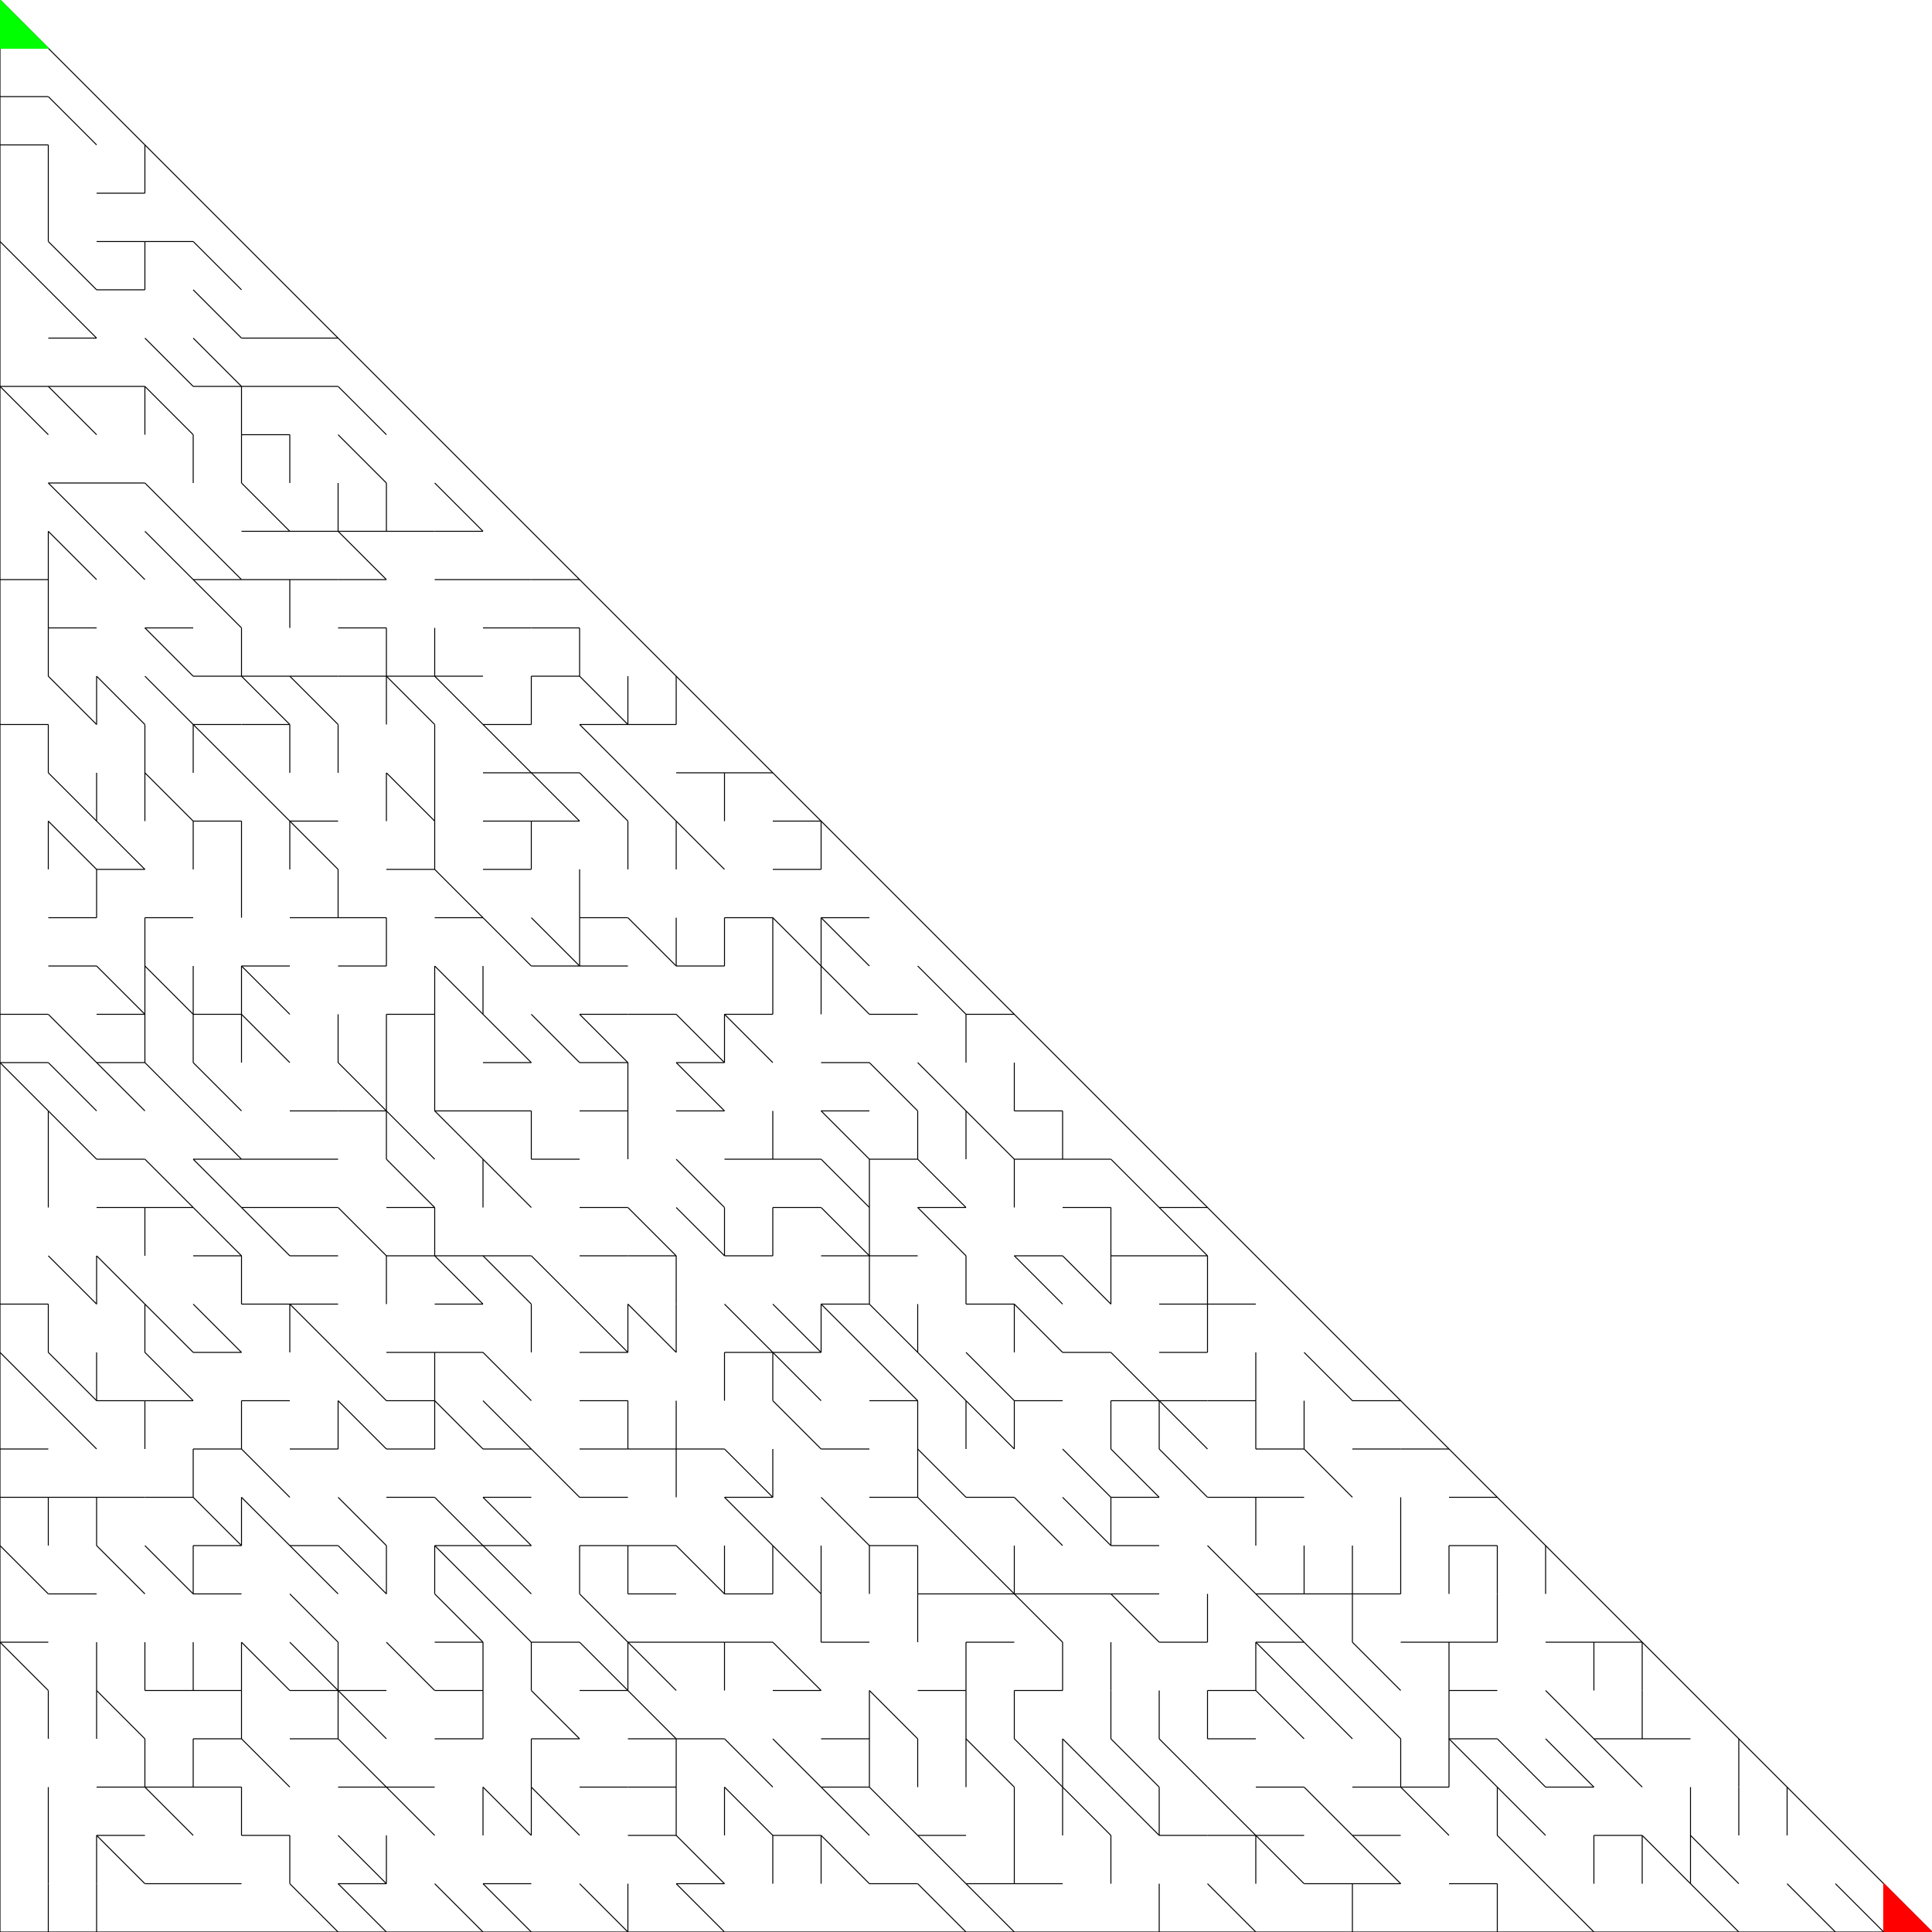 <?xml version="1.0"?><!DOCTYPE svg PUBLIC "-//W3C//DTD util.SVG 1.0//EN" "http://www.w3.org/TR/2001/REC-util.SVG-20010904/DTD/svg10.dtd"><svg xmlns="http://www.w3.org/2000/svg" height="2000" width="2000" text-rendering="auto" shape-rendering="auto"><polyline points=" 0.0,0.0 0.0,2000.0 2000.0,2000.0 0.0,0.0 " style="stroke-width:1;stroke:rgb(0,0,0);fill:none" /><polygon points=" 0.0,0.0 0.0,50.0 50.0,50.0 " style=";stroke:rgb(0,255,0);fill:rgb(0,255,0)" /><polygon points=" 2000.0,2000.0 1950.0,1950.0 1950.0,2000.0 " style=";stroke:rgb(255,0,0);fill:rgb(255,0,0)" /><line x1="0.0" y1="100.0" x2="50.0" y2="100.0" style="stroke-width:1;stroke:rgb(0,0,0);fill:none"/><line x1="0.0" y1="150.0" x2="50.0" y2="150.0" style="stroke-width:1;stroke:rgb(0,0,0);fill:none"/><line x1="50.0" y1="100.0" x2="100.0" y2="150.0" style="stroke-width:1;stroke:rgb(0,0,0);fill:none"/><line x1="50.0" y1="150.0" x2="50.0" y2="200.0" style="stroke-width:1;stroke:rgb(0,0,0);fill:none"/><line x1="100.0" y1="200.0" x2="150.0" y2="200.0" style="stroke-width:1;stroke:rgb(0,0,0);fill:none"/><line x1="150.0" y1="150.0" x2="150.0" y2="200.0" style="stroke-width:1;stroke:rgb(0,0,0);fill:none"/><line x1="50.0" y1="200.0" x2="50.0" y2="250.0" style="stroke-width:1;stroke:rgb(0,0,0);fill:none"/><line x1="100.0" y1="250.0" x2="150.0" y2="250.0" style="stroke-width:1;stroke:rgb(0,0,0);fill:none"/><line x1="150.0" y1="250.0" x2="200.0" y2="250.0" style="stroke-width:1;stroke:rgb(0,0,0);fill:none"/><line x1="0.0" y1="250.0" x2="50.0" y2="300.0" style="stroke-width:1;stroke:rgb(0,0,0);fill:none"/><line x1="50.0" y1="250.0" x2="100.0" y2="300.0" style="stroke-width:1;stroke:rgb(0,0,0);fill:none"/><line x1="100.0" y1="300.0" x2="150.0" y2="300.0" style="stroke-width:1;stroke:rgb(0,0,0);fill:none"/><line x1="150.0" y1="250.0" x2="150.0" y2="300.0" style="stroke-width:1;stroke:rgb(0,0,0);fill:none"/><line x1="200.0" y1="250.0" x2="250.0" y2="300.0" style="stroke-width:1;stroke:rgb(0,0,0);fill:none"/><line x1="50.0" y1="300.0" x2="100.0" y2="350.0" style="stroke-width:1;stroke:rgb(0,0,0);fill:none"/><line x1="50.0" y1="350.0" x2="100.0" y2="350.0" style="stroke-width:1;stroke:rgb(0,0,0);fill:none"/><line x1="200.0" y1="300.0" x2="250.0" y2="350.0" style="stroke-width:1;stroke:rgb(0,0,0);fill:none"/><line x1="250.0" y1="350.0" x2="300.0" y2="350.0" style="stroke-width:1;stroke:rgb(0,0,0);fill:none"/><line x1="300.0" y1="350.0" x2="350.0" y2="350.0" style="stroke-width:1;stroke:rgb(0,0,0);fill:none"/><line x1="0.0" y1="400.0" x2="50.0" y2="400.0" style="stroke-width:1;stroke:rgb(0,0,0);fill:none"/><line x1="50.0" y1="400.0" x2="100.0" y2="400.0" style="stroke-width:1;stroke:rgb(0,0,0);fill:none"/><line x1="100.0" y1="400.0" x2="150.0" y2="400.0" style="stroke-width:1;stroke:rgb(0,0,0);fill:none"/><line x1="150.0" y1="350.0" x2="200.0" y2="400.0" style="stroke-width:1;stroke:rgb(0,0,0);fill:none"/><line x1="200.0" y1="350.0" x2="250.0" y2="400.0" style="stroke-width:1;stroke:rgb(0,0,0);fill:none"/><line x1="200.0" y1="400.0" x2="250.0" y2="400.0" style="stroke-width:1;stroke:rgb(0,0,0);fill:none"/><line x1="250.0" y1="400.0" x2="300.0" y2="400.0" style="stroke-width:1;stroke:rgb(0,0,0);fill:none"/><line x1="300.0" y1="400.0" x2="350.0" y2="400.0" style="stroke-width:1;stroke:rgb(0,0,0);fill:none"/><line x1="0.0" y1="400.0" x2="50.0" y2="450.0" style="stroke-width:1;stroke:rgb(0,0,0);fill:none"/><line x1="50.0" y1="400.0" x2="100.0" y2="450.0" style="stroke-width:1;stroke:rgb(0,0,0);fill:none"/><line x1="150.0" y1="400.0" x2="150.0" y2="450.0" style="stroke-width:1;stroke:rgb(0,0,0);fill:none"/><line x1="150.0" y1="400.0" x2="200.0" y2="450.0" style="stroke-width:1;stroke:rgb(0,0,0);fill:none"/><line x1="250.0" y1="400.0" x2="250.0" y2="450.0" style="stroke-width:1;stroke:rgb(0,0,0);fill:none"/><line x1="250.0" y1="450.0" x2="300.0" y2="450.0" style="stroke-width:1;stroke:rgb(0,0,0);fill:none"/><line x1="350.0" y1="400.0" x2="400.0" y2="450.0" style="stroke-width:1;stroke:rgb(0,0,0);fill:none"/><line x1="50.0" y1="500.0" x2="100.0" y2="500.0" style="stroke-width:1;stroke:rgb(0,0,0);fill:none"/><line x1="100.0" y1="500.0" x2="150.0" y2="500.0" style="stroke-width:1;stroke:rgb(0,0,0);fill:none"/><line x1="200.0" y1="450.0" x2="200.0" y2="500.0" style="stroke-width:1;stroke:rgb(0,0,0);fill:none"/><line x1="250.0" y1="450.0" x2="250.0" y2="500.0" style="stroke-width:1;stroke:rgb(0,0,0);fill:none"/><line x1="300.0" y1="450.0" x2="300.0" y2="500.0" style="stroke-width:1;stroke:rgb(0,0,0);fill:none"/><line x1="350.0" y1="450.0" x2="400.0" y2="500.0" style="stroke-width:1;stroke:rgb(0,0,0);fill:none"/><line x1="50.0" y1="500.0" x2="100.0" y2="550.0" style="stroke-width:1;stroke:rgb(0,0,0);fill:none"/><line x1="150.0" y1="500.0" x2="200.0" y2="550.0" style="stroke-width:1;stroke:rgb(0,0,0);fill:none"/><line x1="250.0" y1="500.0" x2="300.0" y2="550.0" style="stroke-width:1;stroke:rgb(0,0,0);fill:none"/><line x1="250.0" y1="550.0" x2="300.0" y2="550.0" style="stroke-width:1;stroke:rgb(0,0,0);fill:none"/><line x1="300.0" y1="550.0" x2="350.0" y2="550.0" style="stroke-width:1;stroke:rgb(0,0,0);fill:none"/><line x1="350.0" y1="500.0" x2="350.0" y2="550.0" style="stroke-width:1;stroke:rgb(0,0,0);fill:none"/><line x1="350.0" y1="550.0" x2="400.0" y2="550.0" style="stroke-width:1;stroke:rgb(0,0,0);fill:none"/><line x1="400.0" y1="500.0" x2="400.0" y2="550.0" style="stroke-width:1;stroke:rgb(0,0,0);fill:none"/><line x1="400.0" y1="550.0" x2="450.0" y2="550.0" style="stroke-width:1;stroke:rgb(0,0,0);fill:none"/><line x1="450.0" y1="500.0" x2="500.0" y2="550.0" style="stroke-width:1;stroke:rgb(0,0,0);fill:none"/><line x1="450.0" y1="550.0" x2="500.0" y2="550.0" style="stroke-width:1;stroke:rgb(0,0,0);fill:none"/><line x1="0.0" y1="600.0" x2="50.0" y2="600.0" style="stroke-width:1;stroke:rgb(0,0,0);fill:none"/><line x1="50.0" y1="550.0" x2="50.0" y2="600.0" style="stroke-width:1;stroke:rgb(0,0,0);fill:none"/><line x1="50.0" y1="550.0" x2="100.0" y2="600.0" style="stroke-width:1;stroke:rgb(0,0,0);fill:none"/><line x1="100.0" y1="550.0" x2="150.0" y2="600.0" style="stroke-width:1;stroke:rgb(0,0,0);fill:none"/><line x1="150.0" y1="550.0" x2="200.0" y2="600.0" style="stroke-width:1;stroke:rgb(0,0,0);fill:none"/><line x1="200.0" y1="550.0" x2="250.0" y2="600.0" style="stroke-width:1;stroke:rgb(0,0,0);fill:none"/><line x1="200.0" y1="600.0" x2="250.0" y2="600.0" style="stroke-width:1;stroke:rgb(0,0,0);fill:none"/><line x1="250.0" y1="600.0" x2="300.0" y2="600.0" style="stroke-width:1;stroke:rgb(0,0,0);fill:none"/><line x1="300.0" y1="600.0" x2="350.0" y2="600.0" style="stroke-width:1;stroke:rgb(0,0,0);fill:none"/><line x1="350.0" y1="550.0" x2="400.0" y2="600.0" style="stroke-width:1;stroke:rgb(0,0,0);fill:none"/><line x1="350.0" y1="600.0" x2="400.0" y2="600.0" style="stroke-width:1;stroke:rgb(0,0,0);fill:none"/><line x1="450.0" y1="600.0" x2="500.0" y2="600.0" style="stroke-width:1;stroke:rgb(0,0,0);fill:none"/><line x1="500.0" y1="600.0" x2="550.0" y2="600.0" style="stroke-width:1;stroke:rgb(0,0,0);fill:none"/><line x1="550.0" y1="600.0" x2="600.0" y2="600.0" style="stroke-width:1;stroke:rgb(0,0,0);fill:none"/><line x1="50.0" y1="600.0" x2="50.0" y2="650.0" style="stroke-width:1;stroke:rgb(0,0,0);fill:none"/><line x1="50.0" y1="650.0" x2="100.0" y2="650.0" style="stroke-width:1;stroke:rgb(0,0,0);fill:none"/><line x1="150.0" y1="650.0" x2="200.0" y2="650.0" style="stroke-width:1;stroke:rgb(0,0,0);fill:none"/><line x1="200.0" y1="600.0" x2="250.0" y2="650.0" style="stroke-width:1;stroke:rgb(0,0,0);fill:none"/><line x1="300.0" y1="600.0" x2="300.0" y2="650.0" style="stroke-width:1;stroke:rgb(0,0,0);fill:none"/><line x1="350.0" y1="650.0" x2="400.0" y2="650.0" style="stroke-width:1;stroke:rgb(0,0,0);fill:none"/><line x1="500.0" y1="650.0" x2="550.0" y2="650.0" style="stroke-width:1;stroke:rgb(0,0,0);fill:none"/><line x1="550.0" y1="650.0" x2="600.0" y2="650.0" style="stroke-width:1;stroke:rgb(0,0,0);fill:none"/><line x1="50.0" y1="650.0" x2="50.0" y2="700.0" style="stroke-width:1;stroke:rgb(0,0,0);fill:none"/><line x1="150.0" y1="650.0" x2="200.0" y2="700.0" style="stroke-width:1;stroke:rgb(0,0,0);fill:none"/><line x1="200.0" y1="700.0" x2="250.0" y2="700.0" style="stroke-width:1;stroke:rgb(0,0,0);fill:none"/><line x1="250.0" y1="650.0" x2="250.0" y2="700.0" style="stroke-width:1;stroke:rgb(0,0,0);fill:none"/><line x1="250.0" y1="700.0" x2="300.0" y2="700.0" style="stroke-width:1;stroke:rgb(0,0,0);fill:none"/><line x1="300.0" y1="700.0" x2="350.0" y2="700.0" style="stroke-width:1;stroke:rgb(0,0,0);fill:none"/><line x1="350.0" y1="700.0" x2="400.0" y2="700.0" style="stroke-width:1;stroke:rgb(0,0,0);fill:none"/><line x1="400.0" y1="650.0" x2="400.0" y2="700.0" style="stroke-width:1;stroke:rgb(0,0,0);fill:none"/><line x1="400.0" y1="700.0" x2="450.0" y2="700.0" style="stroke-width:1;stroke:rgb(0,0,0);fill:none"/><line x1="450.0" y1="650.0" x2="450.0" y2="700.0" style="stroke-width:1;stroke:rgb(0,0,0);fill:none"/><line x1="450.0" y1="700.0" x2="500.0" y2="700.0" style="stroke-width:1;stroke:rgb(0,0,0);fill:none"/><line x1="550.0" y1="700.0" x2="600.0" y2="700.0" style="stroke-width:1;stroke:rgb(0,0,0);fill:none"/><line x1="600.0" y1="650.0" x2="600.0" y2="700.0" style="stroke-width:1;stroke:rgb(0,0,0);fill:none"/><line x1="0.0" y1="750.0" x2="50.0" y2="750.0" style="stroke-width:1;stroke:rgb(0,0,0);fill:none"/><line x1="50.0" y1="700.0" x2="100.0" y2="750.0" style="stroke-width:1;stroke:rgb(0,0,0);fill:none"/><line x1="100.0" y1="700.0" x2="100.0" y2="750.0" style="stroke-width:1;stroke:rgb(0,0,0);fill:none"/><line x1="100.0" y1="700.0" x2="150.0" y2="750.0" style="stroke-width:1;stroke:rgb(0,0,0);fill:none"/><line x1="150.0" y1="700.0" x2="200.0" y2="750.0" style="stroke-width:1;stroke:rgb(0,0,0);fill:none"/><line x1="200.0" y1="750.0" x2="250.0" y2="750.0" style="stroke-width:1;stroke:rgb(0,0,0);fill:none"/><line x1="250.0" y1="700.0" x2="300.0" y2="750.0" style="stroke-width:1;stroke:rgb(0,0,0);fill:none"/><line x1="250.0" y1="750.0" x2="300.0" y2="750.0" style="stroke-width:1;stroke:rgb(0,0,0);fill:none"/><line x1="300.0" y1="700.0" x2="350.0" y2="750.0" style="stroke-width:1;stroke:rgb(0,0,0);fill:none"/><line x1="400.0" y1="700.0" x2="400.0" y2="750.0" style="stroke-width:1;stroke:rgb(0,0,0);fill:none"/><line x1="400.0" y1="700.0" x2="450.0" y2="750.0" style="stroke-width:1;stroke:rgb(0,0,0);fill:none"/><line x1="450.0" y1="700.0" x2="500.0" y2="750.0" style="stroke-width:1;stroke:rgb(0,0,0);fill:none"/><line x1="500.0" y1="750.0" x2="550.0" y2="750.0" style="stroke-width:1;stroke:rgb(0,0,0);fill:none"/><line x1="550.0" y1="700.0" x2="550.0" y2="750.0" style="stroke-width:1;stroke:rgb(0,0,0);fill:none"/><line x1="600.0" y1="700.0" x2="650.0" y2="750.0" style="stroke-width:1;stroke:rgb(0,0,0);fill:none"/><line x1="600.0" y1="750.0" x2="650.0" y2="750.0" style="stroke-width:1;stroke:rgb(0,0,0);fill:none"/><line x1="650.0" y1="700.0" x2="650.0" y2="750.0" style="stroke-width:1;stroke:rgb(0,0,0);fill:none"/><line x1="650.0" y1="750.0" x2="700.0" y2="750.0" style="stroke-width:1;stroke:rgb(0,0,0);fill:none"/><line x1="700.0" y1="700.0" x2="700.0" y2="750.0" style="stroke-width:1;stroke:rgb(0,0,0);fill:none"/><line x1="50.0" y1="750.0" x2="50.0" y2="800.0" style="stroke-width:1;stroke:rgb(0,0,0);fill:none"/><line x1="150.0" y1="750.0" x2="150.0" y2="800.0" style="stroke-width:1;stroke:rgb(0,0,0);fill:none"/><line x1="200.0" y1="750.0" x2="200.0" y2="800.0" style="stroke-width:1;stroke:rgb(0,0,0);fill:none"/><line x1="200.0" y1="750.0" x2="250.0" y2="800.0" style="stroke-width:1;stroke:rgb(0,0,0);fill:none"/><line x1="300.0" y1="750.0" x2="300.0" y2="800.0" style="stroke-width:1;stroke:rgb(0,0,0);fill:none"/><line x1="350.0" y1="750.0" x2="350.0" y2="800.0" style="stroke-width:1;stroke:rgb(0,0,0);fill:none"/><line x1="450.0" y1="750.0" x2="450.0" y2="800.0" style="stroke-width:1;stroke:rgb(0,0,0);fill:none"/><line x1="500.0" y1="750.0" x2="550.0" y2="800.0" style="stroke-width:1;stroke:rgb(0,0,0);fill:none"/><line x1="500.0" y1="800.0" x2="550.0" y2="800.0" style="stroke-width:1;stroke:rgb(0,0,0);fill:none"/><line x1="550.0" y1="800.0" x2="600.0" y2="800.0" style="stroke-width:1;stroke:rgb(0,0,0);fill:none"/><line x1="600.0" y1="750.0" x2="650.0" y2="800.0" style="stroke-width:1;stroke:rgb(0,0,0);fill:none"/><line x1="700.0" y1="800.0" x2="750.0" y2="800.0" style="stroke-width:1;stroke:rgb(0,0,0);fill:none"/><line x1="750.0" y1="800.0" x2="800.0" y2="800.0" style="stroke-width:1;stroke:rgb(0,0,0);fill:none"/><line x1="50.0" y1="800.0" x2="100.0" y2="850.0" style="stroke-width:1;stroke:rgb(0,0,0);fill:none"/><line x1="100.0" y1="800.0" x2="100.0" y2="850.0" style="stroke-width:1;stroke:rgb(0,0,0);fill:none"/><line x1="150.0" y1="800.0" x2="150.0" y2="850.0" style="stroke-width:1;stroke:rgb(0,0,0);fill:none"/><line x1="150.0" y1="800.0" x2="200.0" y2="850.0" style="stroke-width:1;stroke:rgb(0,0,0);fill:none"/><line x1="200.0" y1="850.0" x2="250.0" y2="850.0" style="stroke-width:1;stroke:rgb(0,0,0);fill:none"/><line x1="250.0" y1="800.0" x2="300.0" y2="850.0" style="stroke-width:1;stroke:rgb(0,0,0);fill:none"/><line x1="300.0" y1="850.0" x2="350.0" y2="850.0" style="stroke-width:1;stroke:rgb(0,0,0);fill:none"/><line x1="400.0" y1="800.0" x2="400.0" y2="850.0" style="stroke-width:1;stroke:rgb(0,0,0);fill:none"/><line x1="400.0" y1="800.0" x2="450.0" y2="850.0" style="stroke-width:1;stroke:rgb(0,0,0);fill:none"/><line x1="450.0" y1="800.0" x2="450.0" y2="850.0" style="stroke-width:1;stroke:rgb(0,0,0);fill:none"/><line x1="500.0" y1="850.0" x2="550.0" y2="850.0" style="stroke-width:1;stroke:rgb(0,0,0);fill:none"/><line x1="550.0" y1="800.0" x2="600.0" y2="850.0" style="stroke-width:1;stroke:rgb(0,0,0);fill:none"/><line x1="550.0" y1="850.0" x2="600.0" y2="850.0" style="stroke-width:1;stroke:rgb(0,0,0);fill:none"/><line x1="600.0" y1="800.0" x2="650.0" y2="850.0" style="stroke-width:1;stroke:rgb(0,0,0);fill:none"/><line x1="650.0" y1="800.0" x2="700.0" y2="850.0" style="stroke-width:1;stroke:rgb(0,0,0);fill:none"/><line x1="750.0" y1="800.0" x2="750.0" y2="850.0" style="stroke-width:1;stroke:rgb(0,0,0);fill:none"/><line x1="800.0" y1="850.0" x2="850.0" y2="850.0" style="stroke-width:1;stroke:rgb(0,0,0);fill:none"/><line x1="50.0" y1="850.0" x2="50.0" y2="900.0" style="stroke-width:1;stroke:rgb(0,0,0);fill:none"/><line x1="50.0" y1="850.0" x2="100.0" y2="900.0" style="stroke-width:1;stroke:rgb(0,0,0);fill:none"/><line x1="100.0" y1="850.0" x2="150.0" y2="900.0" style="stroke-width:1;stroke:rgb(0,0,0);fill:none"/><line x1="100.0" y1="900.0" x2="150.0" y2="900.0" style="stroke-width:1;stroke:rgb(0,0,0);fill:none"/><line x1="200.0" y1="850.0" x2="200.0" y2="900.0" style="stroke-width:1;stroke:rgb(0,0,0);fill:none"/><line x1="250.0" y1="850.0" x2="250.0" y2="900.0" style="stroke-width:1;stroke:rgb(0,0,0);fill:none"/><line x1="300.0" y1="850.0" x2="300.0" y2="900.0" style="stroke-width:1;stroke:rgb(0,0,0);fill:none"/><line x1="300.0" y1="850.0" x2="350.0" y2="900.0" style="stroke-width:1;stroke:rgb(0,0,0);fill:none"/><line x1="400.0" y1="900.0" x2="450.0" y2="900.0" style="stroke-width:1;stroke:rgb(0,0,0);fill:none"/><line x1="450.0" y1="850.0" x2="450.0" y2="900.0" style="stroke-width:1;stroke:rgb(0,0,0);fill:none"/><line x1="500.0" y1="900.0" x2="550.0" y2="900.0" style="stroke-width:1;stroke:rgb(0,0,0);fill:none"/><line x1="550.0" y1="850.0" x2="550.0" y2="900.0" style="stroke-width:1;stroke:rgb(0,0,0);fill:none"/><line x1="650.0" y1="850.0" x2="650.0" y2="900.0" style="stroke-width:1;stroke:rgb(0,0,0);fill:none"/><line x1="700.0" y1="850.0" x2="700.0" y2="900.0" style="stroke-width:1;stroke:rgb(0,0,0);fill:none"/><line x1="700.0" y1="850.0" x2="750.0" y2="900.0" style="stroke-width:1;stroke:rgb(0,0,0);fill:none"/><line x1="800.0" y1="900.0" x2="850.0" y2="900.0" style="stroke-width:1;stroke:rgb(0,0,0);fill:none"/><line x1="850.0" y1="850.0" x2="850.0" y2="900.0" style="stroke-width:1;stroke:rgb(0,0,0);fill:none"/><line x1="50.0" y1="950.0" x2="100.0" y2="950.0" style="stroke-width:1;stroke:rgb(0,0,0);fill:none"/><line x1="100.0" y1="900.0" x2="100.0" y2="950.0" style="stroke-width:1;stroke:rgb(0,0,0);fill:none"/><line x1="150.0" y1="950.0" x2="200.0" y2="950.0" style="stroke-width:1;stroke:rgb(0,0,0);fill:none"/><line x1="250.0" y1="900.0" x2="250.0" y2="950.0" style="stroke-width:1;stroke:rgb(0,0,0);fill:none"/><line x1="300.0" y1="950.0" x2="350.0" y2="950.0" style="stroke-width:1;stroke:rgb(0,0,0);fill:none"/><line x1="350.0" y1="900.0" x2="350.0" y2="950.0" style="stroke-width:1;stroke:rgb(0,0,0);fill:none"/><line x1="350.0" y1="950.0" x2="400.0" y2="950.0" style="stroke-width:1;stroke:rgb(0,0,0);fill:none"/><line x1="450.0" y1="900.0" x2="500.0" y2="950.0" style="stroke-width:1;stroke:rgb(0,0,0);fill:none"/><line x1="450.0" y1="950.0" x2="500.0" y2="950.0" style="stroke-width:1;stroke:rgb(0,0,0);fill:none"/><line x1="600.0" y1="900.0" x2="600.0" y2="950.0" style="stroke-width:1;stroke:rgb(0,0,0);fill:none"/><line x1="600.0" y1="950.0" x2="650.0" y2="950.0" style="stroke-width:1;stroke:rgb(0,0,0);fill:none"/><line x1="750.0" y1="950.0" x2="800.0" y2="950.0" style="stroke-width:1;stroke:rgb(0,0,0);fill:none"/><line x1="850.0" y1="950.0" x2="900.0" y2="950.0" style="stroke-width:1;stroke:rgb(0,0,0);fill:none"/><line x1="50.0" y1="1000.0" x2="100.0" y2="1000.0" style="stroke-width:1;stroke:rgb(0,0,0);fill:none"/><line x1="150.0" y1="950.0" x2="150.0" y2="1000.0" style="stroke-width:1;stroke:rgb(0,0,0);fill:none"/><line x1="250.0" y1="1000.0" x2="300.0" y2="1000.0" style="stroke-width:1;stroke:rgb(0,0,0);fill:none"/><line x1="350.0" y1="1000.0" x2="400.0" y2="1000.0" style="stroke-width:1;stroke:rgb(0,0,0);fill:none"/><line x1="400.0" y1="950.0" x2="400.0" y2="1000.0" style="stroke-width:1;stroke:rgb(0,0,0);fill:none"/><line x1="500.0" y1="950.0" x2="550.0" y2="1000.0" style="stroke-width:1;stroke:rgb(0,0,0);fill:none"/><line x1="550.0" y1="950.0" x2="600.0" y2="1000.0" style="stroke-width:1;stroke:rgb(0,0,0);fill:none"/><line x1="550.0" y1="1000.0" x2="600.0" y2="1000.0" style="stroke-width:1;stroke:rgb(0,0,0);fill:none"/><line x1="600.0" y1="950.0" x2="600.0" y2="1000.0" style="stroke-width:1;stroke:rgb(0,0,0);fill:none"/><line x1="600.0" y1="1000.0" x2="650.0" y2="1000.0" style="stroke-width:1;stroke:rgb(0,0,0);fill:none"/><line x1="650.0" y1="950.0" x2="700.0" y2="1000.0" style="stroke-width:1;stroke:rgb(0,0,0);fill:none"/><line x1="700.0" y1="950.0" x2="700.0" y2="1000.0" style="stroke-width:1;stroke:rgb(0,0,0);fill:none"/><line x1="700.0" y1="1000.0" x2="750.0" y2="1000.0" style="stroke-width:1;stroke:rgb(0,0,0);fill:none"/><line x1="750.0" y1="950.0" x2="750.0" y2="1000.0" style="stroke-width:1;stroke:rgb(0,0,0);fill:none"/><line x1="800.0" y1="950.0" x2="800.0" y2="1000.0" style="stroke-width:1;stroke:rgb(0,0,0);fill:none"/><line x1="800.0" y1="950.0" x2="850.0" y2="1000.0" style="stroke-width:1;stroke:rgb(0,0,0);fill:none"/><line x1="850.0" y1="950.0" x2="850.0" y2="1000.0" style="stroke-width:1;stroke:rgb(0,0,0);fill:none"/><line x1="850.0" y1="950.0" x2="900.0" y2="1000.0" style="stroke-width:1;stroke:rgb(0,0,0);fill:none"/><line x1="0.0" y1="1050.0" x2="50.0" y2="1050.0" style="stroke-width:1;stroke:rgb(0,0,0);fill:none"/><line x1="100.0" y1="1000.0" x2="150.0" y2="1050.0" style="stroke-width:1;stroke:rgb(0,0,0);fill:none"/><line x1="100.0" y1="1050.0" x2="150.0" y2="1050.0" style="stroke-width:1;stroke:rgb(0,0,0);fill:none"/><line x1="150.0" y1="1000.0" x2="150.0" y2="1050.0" style="stroke-width:1;stroke:rgb(0,0,0);fill:none"/><line x1="150.0" y1="1000.0" x2="200.0" y2="1050.0" style="stroke-width:1;stroke:rgb(0,0,0);fill:none"/><line x1="200.0" y1="1000.0" x2="200.0" y2="1050.0" style="stroke-width:1;stroke:rgb(0,0,0);fill:none"/><line x1="200.0" y1="1050.0" x2="250.0" y2="1050.0" style="stroke-width:1;stroke:rgb(0,0,0);fill:none"/><line x1="250.0" y1="1000.0" x2="250.0" y2="1050.0" style="stroke-width:1;stroke:rgb(0,0,0);fill:none"/><line x1="250.0" y1="1000.0" x2="300.0" y2="1050.0" style="stroke-width:1;stroke:rgb(0,0,0);fill:none"/><line x1="400.0" y1="1050.0" x2="450.0" y2="1050.0" style="stroke-width:1;stroke:rgb(0,0,0);fill:none"/><line x1="450.0" y1="1000.0" x2="450.0" y2="1050.0" style="stroke-width:1;stroke:rgb(0,0,0);fill:none"/><line x1="450.0" y1="1000.0" x2="500.0" y2="1050.0" style="stroke-width:1;stroke:rgb(0,0,0);fill:none"/><line x1="500.0" y1="1000.0" x2="500.0" y2="1050.0" style="stroke-width:1;stroke:rgb(0,0,0);fill:none"/><line x1="600.0" y1="1050.0" x2="650.0" y2="1050.0" style="stroke-width:1;stroke:rgb(0,0,0);fill:none"/><line x1="650.0" y1="1050.0" x2="700.0" y2="1050.0" style="stroke-width:1;stroke:rgb(0,0,0);fill:none"/><line x1="750.0" y1="1050.0" x2="800.0" y2="1050.0" style="stroke-width:1;stroke:rgb(0,0,0);fill:none"/><line x1="800.0" y1="1000.0" x2="800.0" y2="1050.0" style="stroke-width:1;stroke:rgb(0,0,0);fill:none"/><line x1="850.0" y1="1000.0" x2="850.0" y2="1050.0" style="stroke-width:1;stroke:rgb(0,0,0);fill:none"/><line x1="850.0" y1="1000.0" x2="900.0" y2="1050.0" style="stroke-width:1;stroke:rgb(0,0,0);fill:none"/><line x1="900.0" y1="1050.0" x2="950.0" y2="1050.0" style="stroke-width:1;stroke:rgb(0,0,0);fill:none"/><line x1="950.0" y1="1000.0" x2="1000.0" y2="1050.0" style="stroke-width:1;stroke:rgb(0,0,0);fill:none"/><line x1="1000.0" y1="1050.0" x2="1050.0" y2="1050.0" style="stroke-width:1;stroke:rgb(0,0,0);fill:none"/><line x1="0.0" y1="1100.0" x2="50.0" y2="1100.0" style="stroke-width:1;stroke:rgb(0,0,0);fill:none"/><line x1="50.0" y1="1050.0" x2="100.0" y2="1100.0" style="stroke-width:1;stroke:rgb(0,0,0);fill:none"/><line x1="100.0" y1="1100.0" x2="150.0" y2="1100.0" style="stroke-width:1;stroke:rgb(0,0,0);fill:none"/><line x1="150.0" y1="1050.0" x2="150.0" y2="1100.0" style="stroke-width:1;stroke:rgb(0,0,0);fill:none"/><line x1="200.0" y1="1050.0" x2="200.0" y2="1100.0" style="stroke-width:1;stroke:rgb(0,0,0);fill:none"/><line x1="250.0" y1="1050.0" x2="250.0" y2="1100.0" style="stroke-width:1;stroke:rgb(0,0,0);fill:none"/><line x1="250.0" y1="1050.0" x2="300.0" y2="1100.0" style="stroke-width:1;stroke:rgb(0,0,0);fill:none"/><line x1="350.0" y1="1050.0" x2="350.0" y2="1100.0" style="stroke-width:1;stroke:rgb(0,0,0);fill:none"/><line x1="400.0" y1="1050.0" x2="400.0" y2="1100.0" style="stroke-width:1;stroke:rgb(0,0,0);fill:none"/><line x1="450.0" y1="1050.0" x2="450.0" y2="1100.0" style="stroke-width:1;stroke:rgb(0,0,0);fill:none"/><line x1="500.0" y1="1050.0" x2="550.0" y2="1100.0" style="stroke-width:1;stroke:rgb(0,0,0);fill:none"/><line x1="500.0" y1="1100.0" x2="550.0" y2="1100.0" style="stroke-width:1;stroke:rgb(0,0,0);fill:none"/><line x1="550.0" y1="1050.0" x2="600.0" y2="1100.0" style="stroke-width:1;stroke:rgb(0,0,0);fill:none"/><line x1="600.0" y1="1050.0" x2="650.0" y2="1100.0" style="stroke-width:1;stroke:rgb(0,0,0);fill:none"/><line x1="600.0" y1="1100.0" x2="650.0" y2="1100.0" style="stroke-width:1;stroke:rgb(0,0,0);fill:none"/><line x1="700.0" y1="1050.0" x2="750.0" y2="1100.0" style="stroke-width:1;stroke:rgb(0,0,0);fill:none"/><line x1="700.0" y1="1100.0" x2="750.0" y2="1100.0" style="stroke-width:1;stroke:rgb(0,0,0);fill:none"/><line x1="750.0" y1="1050.0" x2="750.0" y2="1100.0" style="stroke-width:1;stroke:rgb(0,0,0);fill:none"/><line x1="750.0" y1="1050.0" x2="800.0" y2="1100.0" style="stroke-width:1;stroke:rgb(0,0,0);fill:none"/><line x1="850.0" y1="1100.0" x2="900.0" y2="1100.0" style="stroke-width:1;stroke:rgb(0,0,0);fill:none"/><line x1="1000.0" y1="1050.0" x2="1000.0" y2="1100.0" style="stroke-width:1;stroke:rgb(0,0,0);fill:none"/><line x1="0.0" y1="1100.0" x2="50.0" y2="1150.0" style="stroke-width:1;stroke:rgb(0,0,0);fill:none"/><line x1="50.0" y1="1100.0" x2="100.0" y2="1150.0" style="stroke-width:1;stroke:rgb(0,0,0);fill:none"/><line x1="100.0" y1="1100.0" x2="150.0" y2="1150.0" style="stroke-width:1;stroke:rgb(0,0,0);fill:none"/><line x1="150.0" y1="1100.0" x2="200.0" y2="1150.0" style="stroke-width:1;stroke:rgb(0,0,0);fill:none"/><line x1="200.0" y1="1100.0" x2="250.0" y2="1150.0" style="stroke-width:1;stroke:rgb(0,0,0);fill:none"/><line x1="300.0" y1="1150.0" x2="350.0" y2="1150.0" style="stroke-width:1;stroke:rgb(0,0,0);fill:none"/><line x1="350.0" y1="1100.0" x2="400.0" y2="1150.0" style="stroke-width:1;stroke:rgb(0,0,0);fill:none"/><line x1="350.0" y1="1150.0" x2="400.0" y2="1150.0" style="stroke-width:1;stroke:rgb(0,0,0);fill:none"/><line x1="400.0" y1="1100.0" x2="400.0" y2="1150.0" style="stroke-width:1;stroke:rgb(0,0,0);fill:none"/><line x1="450.0" y1="1100.0" x2="450.0" y2="1150.0" style="stroke-width:1;stroke:rgb(0,0,0);fill:none"/><line x1="450.0" y1="1150.0" x2="500.0" y2="1150.0" style="stroke-width:1;stroke:rgb(0,0,0);fill:none"/><line x1="500.0" y1="1150.0" x2="550.0" y2="1150.0" style="stroke-width:1;stroke:rgb(0,0,0);fill:none"/><line x1="600.0" y1="1150.0" x2="650.0" y2="1150.0" style="stroke-width:1;stroke:rgb(0,0,0);fill:none"/><line x1="650.0" y1="1100.0" x2="650.0" y2="1150.0" style="stroke-width:1;stroke:rgb(0,0,0);fill:none"/><line x1="700.0" y1="1100.0" x2="750.0" y2="1150.0" style="stroke-width:1;stroke:rgb(0,0,0);fill:none"/><line x1="700.0" y1="1150.0" x2="750.0" y2="1150.0" style="stroke-width:1;stroke:rgb(0,0,0);fill:none"/><line x1="850.0" y1="1150.0" x2="900.0" y2="1150.0" style="stroke-width:1;stroke:rgb(0,0,0);fill:none"/><line x1="900.0" y1="1100.0" x2="950.0" y2="1150.0" style="stroke-width:1;stroke:rgb(0,0,0);fill:none"/><line x1="950.0" y1="1100.0" x2="1000.0" y2="1150.0" style="stroke-width:1;stroke:rgb(0,0,0);fill:none"/><line x1="1050.0" y1="1100.0" x2="1050.0" y2="1150.0" style="stroke-width:1;stroke:rgb(0,0,0);fill:none"/><line x1="1050.0" y1="1150.0" x2="1100.0" y2="1150.0" style="stroke-width:1;stroke:rgb(0,0,0);fill:none"/><line x1="50.0" y1="1150.0" x2="50.0" y2="1200.0" style="stroke-width:1;stroke:rgb(0,0,0);fill:none"/><line x1="50.0" y1="1150.0" x2="100.0" y2="1200.0" style="stroke-width:1;stroke:rgb(0,0,0);fill:none"/><line x1="100.0" y1="1200.0" x2="150.0" y2="1200.0" style="stroke-width:1;stroke:rgb(0,0,0);fill:none"/><line x1="200.0" y1="1150.0" x2="250.0" y2="1200.0" style="stroke-width:1;stroke:rgb(0,0,0);fill:none"/><line x1="200.0" y1="1200.0" x2="250.0" y2="1200.0" style="stroke-width:1;stroke:rgb(0,0,0);fill:none"/><line x1="250.0" y1="1200.0" x2="300.0" y2="1200.0" style="stroke-width:1;stroke:rgb(0,0,0);fill:none"/><line x1="300.0" y1="1200.0" x2="350.0" y2="1200.0" style="stroke-width:1;stroke:rgb(0,0,0);fill:none"/><line x1="400.0" y1="1150.0" x2="400.0" y2="1200.0" style="stroke-width:1;stroke:rgb(0,0,0);fill:none"/><line x1="400.0" y1="1150.0" x2="450.0" y2="1200.0" style="stroke-width:1;stroke:rgb(0,0,0);fill:none"/><line x1="450.0" y1="1150.0" x2="500.0" y2="1200.0" style="stroke-width:1;stroke:rgb(0,0,0);fill:none"/><line x1="550.0" y1="1150.0" x2="550.0" y2="1200.0" style="stroke-width:1;stroke:rgb(0,0,0);fill:none"/><line x1="550.0" y1="1200.0" x2="600.0" y2="1200.0" style="stroke-width:1;stroke:rgb(0,0,0);fill:none"/><line x1="650.0" y1="1150.0" x2="650.0" y2="1200.0" style="stroke-width:1;stroke:rgb(0,0,0);fill:none"/><line x1="750.0" y1="1200.0" x2="800.0" y2="1200.0" style="stroke-width:1;stroke:rgb(0,0,0);fill:none"/><line x1="800.0" y1="1150.0" x2="800.0" y2="1200.0" style="stroke-width:1;stroke:rgb(0,0,0);fill:none"/><line x1="800.0" y1="1200.0" x2="850.0" y2="1200.0" style="stroke-width:1;stroke:rgb(0,0,0);fill:none"/><line x1="850.0" y1="1150.0" x2="900.0" y2="1200.0" style="stroke-width:1;stroke:rgb(0,0,0);fill:none"/><line x1="900.0" y1="1200.0" x2="950.0" y2="1200.0" style="stroke-width:1;stroke:rgb(0,0,0);fill:none"/><line x1="950.0" y1="1150.0" x2="950.0" y2="1200.0" style="stroke-width:1;stroke:rgb(0,0,0);fill:none"/><line x1="1000.0" y1="1150.0" x2="1000.0" y2="1200.0" style="stroke-width:1;stroke:rgb(0,0,0);fill:none"/><line x1="1000.0" y1="1150.0" x2="1050.0" y2="1200.0" style="stroke-width:1;stroke:rgb(0,0,0);fill:none"/><line x1="1050.0" y1="1200.0" x2="1100.0" y2="1200.0" style="stroke-width:1;stroke:rgb(0,0,0);fill:none"/><line x1="1100.0" y1="1150.0" x2="1100.0" y2="1200.0" style="stroke-width:1;stroke:rgb(0,0,0);fill:none"/><line x1="1100.0" y1="1200.0" x2="1150.0" y2="1200.0" style="stroke-width:1;stroke:rgb(0,0,0);fill:none"/><line x1="50.0" y1="1200.0" x2="50.0" y2="1250.0" style="stroke-width:1;stroke:rgb(0,0,0);fill:none"/><line x1="100.0" y1="1250.0" x2="150.0" y2="1250.0" style="stroke-width:1;stroke:rgb(0,0,0);fill:none"/><line x1="150.0" y1="1200.0" x2="200.0" y2="1250.0" style="stroke-width:1;stroke:rgb(0,0,0);fill:none"/><line x1="150.0" y1="1250.0" x2="200.0" y2="1250.0" style="stroke-width:1;stroke:rgb(0,0,0);fill:none"/><line x1="200.0" y1="1200.0" x2="250.0" y2="1250.0" style="stroke-width:1;stroke:rgb(0,0,0);fill:none"/><line x1="250.0" y1="1250.0" x2="300.0" y2="1250.0" style="stroke-width:1;stroke:rgb(0,0,0);fill:none"/><line x1="300.0" y1="1250.0" x2="350.0" y2="1250.0" style="stroke-width:1;stroke:rgb(0,0,0);fill:none"/><line x1="400.0" y1="1200.0" x2="450.0" y2="1250.0" style="stroke-width:1;stroke:rgb(0,0,0);fill:none"/><line x1="400.0" y1="1250.0" x2="450.0" y2="1250.0" style="stroke-width:1;stroke:rgb(0,0,0);fill:none"/><line x1="500.0" y1="1200.0" x2="500.0" y2="1250.0" style="stroke-width:1;stroke:rgb(0,0,0);fill:none"/><line x1="500.0" y1="1200.0" x2="550.0" y2="1250.0" style="stroke-width:1;stroke:rgb(0,0,0);fill:none"/><line x1="600.0" y1="1250.0" x2="650.0" y2="1250.0" style="stroke-width:1;stroke:rgb(0,0,0);fill:none"/><line x1="700.0" y1="1200.0" x2="750.0" y2="1250.0" style="stroke-width:1;stroke:rgb(0,0,0);fill:none"/><line x1="800.0" y1="1250.0" x2="850.0" y2="1250.0" style="stroke-width:1;stroke:rgb(0,0,0);fill:none"/><line x1="850.0" y1="1200.0" x2="900.0" y2="1250.0" style="stroke-width:1;stroke:rgb(0,0,0);fill:none"/><line x1="900.0" y1="1200.0" x2="900.0" y2="1250.0" style="stroke-width:1;stroke:rgb(0,0,0);fill:none"/><line x1="950.0" y1="1200.0" x2="1000.0" y2="1250.0" style="stroke-width:1;stroke:rgb(0,0,0);fill:none"/><line x1="950.0" y1="1250.0" x2="1000.0" y2="1250.0" style="stroke-width:1;stroke:rgb(0,0,0);fill:none"/><line x1="1050.0" y1="1200.0" x2="1050.0" y2="1250.0" style="stroke-width:1;stroke:rgb(0,0,0);fill:none"/><line x1="1100.0" y1="1250.0" x2="1150.0" y2="1250.0" style="stroke-width:1;stroke:rgb(0,0,0);fill:none"/><line x1="1150.0" y1="1200.0" x2="1200.0" y2="1250.0" style="stroke-width:1;stroke:rgb(0,0,0);fill:none"/><line x1="1200.0" y1="1250.0" x2="1250.0" y2="1250.0" style="stroke-width:1;stroke:rgb(0,0,0);fill:none"/><line x1="150.0" y1="1250.0" x2="150.0" y2="1300.0" style="stroke-width:1;stroke:rgb(0,0,0);fill:none"/><line x1="200.0" y1="1250.0" x2="250.0" y2="1300.0" style="stroke-width:1;stroke:rgb(0,0,0);fill:none"/><line x1="200.0" y1="1300.0" x2="250.0" y2="1300.0" style="stroke-width:1;stroke:rgb(0,0,0);fill:none"/><line x1="250.0" y1="1250.0" x2="300.0" y2="1300.0" style="stroke-width:1;stroke:rgb(0,0,0);fill:none"/><line x1="300.0" y1="1300.0" x2="350.0" y2="1300.0" style="stroke-width:1;stroke:rgb(0,0,0);fill:none"/><line x1="350.0" y1="1250.0" x2="400.0" y2="1300.0" style="stroke-width:1;stroke:rgb(0,0,0);fill:none"/><line x1="400.0" y1="1300.0" x2="450.0" y2="1300.0" style="stroke-width:1;stroke:rgb(0,0,0);fill:none"/><line x1="450.0" y1="1250.0" x2="450.0" y2="1300.0" style="stroke-width:1;stroke:rgb(0,0,0);fill:none"/><line x1="450.0" y1="1300.0" x2="500.0" y2="1300.0" style="stroke-width:1;stroke:rgb(0,0,0);fill:none"/><line x1="500.0" y1="1300.0" x2="550.0" y2="1300.0" style="stroke-width:1;stroke:rgb(0,0,0);fill:none"/><line x1="600.0" y1="1300.0" x2="650.0" y2="1300.0" style="stroke-width:1;stroke:rgb(0,0,0);fill:none"/><line x1="650.0" y1="1250.0" x2="700.0" y2="1300.0" style="stroke-width:1;stroke:rgb(0,0,0);fill:none"/><line x1="650.0" y1="1300.0" x2="700.0" y2="1300.0" style="stroke-width:1;stroke:rgb(0,0,0);fill:none"/><line x1="700.0" y1="1250.0" x2="750.0" y2="1300.0" style="stroke-width:1;stroke:rgb(0,0,0);fill:none"/><line x1="750.0" y1="1250.0" x2="750.0" y2="1300.0" style="stroke-width:1;stroke:rgb(0,0,0);fill:none"/><line x1="750.0" y1="1300.0" x2="800.0" y2="1300.0" style="stroke-width:1;stroke:rgb(0,0,0);fill:none"/><line x1="800.0" y1="1250.0" x2="800.0" y2="1300.0" style="stroke-width:1;stroke:rgb(0,0,0);fill:none"/><line x1="850.0" y1="1250.0" x2="900.0" y2="1300.0" style="stroke-width:1;stroke:rgb(0,0,0);fill:none"/><line x1="850.0" y1="1300.0" x2="900.0" y2="1300.0" style="stroke-width:1;stroke:rgb(0,0,0);fill:none"/><line x1="900.0" y1="1250.0" x2="900.0" y2="1300.0" style="stroke-width:1;stroke:rgb(0,0,0);fill:none"/><line x1="900.0" y1="1300.0" x2="950.0" y2="1300.0" style="stroke-width:1;stroke:rgb(0,0,0);fill:none"/><line x1="950.0" y1="1250.0" x2="1000.0" y2="1300.0" style="stroke-width:1;stroke:rgb(0,0,0);fill:none"/><line x1="1050.0" y1="1300.0" x2="1100.0" y2="1300.0" style="stroke-width:1;stroke:rgb(0,0,0);fill:none"/><line x1="1150.0" y1="1250.0" x2="1150.0" y2="1300.0" style="stroke-width:1;stroke:rgb(0,0,0);fill:none"/><line x1="1150.0" y1="1300.0" x2="1200.0" y2="1300.0" style="stroke-width:1;stroke:rgb(0,0,0);fill:none"/><line x1="1200.0" y1="1250.0" x2="1250.0" y2="1300.0" style="stroke-width:1;stroke:rgb(0,0,0);fill:none"/><line x1="1200.0" y1="1300.0" x2="1250.0" y2="1300.0" style="stroke-width:1;stroke:rgb(0,0,0);fill:none"/><line x1="0.0" y1="1350.0" x2="50.0" y2="1350.0" style="stroke-width:1;stroke:rgb(0,0,0);fill:none"/><line x1="50.0" y1="1300.0" x2="100.0" y2="1350.0" style="stroke-width:1;stroke:rgb(0,0,0);fill:none"/><line x1="100.0" y1="1300.0" x2="100.0" y2="1350.0" style="stroke-width:1;stroke:rgb(0,0,0);fill:none"/><line x1="100.0" y1="1300.0" x2="150.0" y2="1350.0" style="stroke-width:1;stroke:rgb(0,0,0);fill:none"/><line x1="250.0" y1="1300.0" x2="250.0" y2="1350.0" style="stroke-width:1;stroke:rgb(0,0,0);fill:none"/><line x1="250.0" y1="1350.0" x2="300.0" y2="1350.0" style="stroke-width:1;stroke:rgb(0,0,0);fill:none"/><line x1="300.0" y1="1350.0" x2="350.0" y2="1350.0" style="stroke-width:1;stroke:rgb(0,0,0);fill:none"/><line x1="400.0" y1="1300.0" x2="400.0" y2="1350.0" style="stroke-width:1;stroke:rgb(0,0,0);fill:none"/><line x1="450.0" y1="1300.0" x2="500.0" y2="1350.0" style="stroke-width:1;stroke:rgb(0,0,0);fill:none"/><line x1="450.0" y1="1350.0" x2="500.0" y2="1350.0" style="stroke-width:1;stroke:rgb(0,0,0);fill:none"/><line x1="500.0" y1="1300.0" x2="550.0" y2="1350.0" style="stroke-width:1;stroke:rgb(0,0,0);fill:none"/><line x1="550.0" y1="1300.0" x2="600.0" y2="1350.0" style="stroke-width:1;stroke:rgb(0,0,0);fill:none"/><line x1="700.0" y1="1300.0" x2="700.0" y2="1350.0" style="stroke-width:1;stroke:rgb(0,0,0);fill:none"/><line x1="850.0" y1="1350.0" x2="900.0" y2="1350.0" style="stroke-width:1;stroke:rgb(0,0,0);fill:none"/><line x1="900.0" y1="1300.0" x2="900.0" y2="1350.0" style="stroke-width:1;stroke:rgb(0,0,0);fill:none"/><line x1="1000.0" y1="1300.0" x2="1000.0" y2="1350.0" style="stroke-width:1;stroke:rgb(0,0,0);fill:none"/><line x1="1000.0" y1="1350.0" x2="1050.0" y2="1350.0" style="stroke-width:1;stroke:rgb(0,0,0);fill:none"/><line x1="1050.0" y1="1300.0" x2="1100.0" y2="1350.0" style="stroke-width:1;stroke:rgb(0,0,0);fill:none"/><line x1="1100.0" y1="1300.0" x2="1150.0" y2="1350.0" style="stroke-width:1;stroke:rgb(0,0,0);fill:none"/><line x1="1150.0" y1="1300.0" x2="1150.0" y2="1350.0" style="stroke-width:1;stroke:rgb(0,0,0);fill:none"/><line x1="1200.0" y1="1350.0" x2="1250.0" y2="1350.0" style="stroke-width:1;stroke:rgb(0,0,0);fill:none"/><line x1="1250.0" y1="1300.0" x2="1250.0" y2="1350.0" style="stroke-width:1;stroke:rgb(0,0,0);fill:none"/><line x1="1250.0" y1="1350.0" x2="1300.0" y2="1350.0" style="stroke-width:1;stroke:rgb(0,0,0);fill:none"/><line x1="50.0" y1="1350.0" x2="50.0" y2="1400.0" style="stroke-width:1;stroke:rgb(0,0,0);fill:none"/><line x1="150.0" y1="1350.0" x2="150.0" y2="1400.0" style="stroke-width:1;stroke:rgb(0,0,0);fill:none"/><line x1="150.0" y1="1350.0" x2="200.0" y2="1400.0" style="stroke-width:1;stroke:rgb(0,0,0);fill:none"/><line x1="200.0" y1="1350.0" x2="250.0" y2="1400.0" style="stroke-width:1;stroke:rgb(0,0,0);fill:none"/><line x1="200.0" y1="1400.0" x2="250.0" y2="1400.0" style="stroke-width:1;stroke:rgb(0,0,0);fill:none"/><line x1="300.0" y1="1350.0" x2="300.0" y2="1400.0" style="stroke-width:1;stroke:rgb(0,0,0);fill:none"/><line x1="300.0" y1="1350.0" x2="350.0" y2="1400.0" style="stroke-width:1;stroke:rgb(0,0,0);fill:none"/><line x1="400.0" y1="1400.0" x2="450.0" y2="1400.0" style="stroke-width:1;stroke:rgb(0,0,0);fill:none"/><line x1="450.0" y1="1400.0" x2="500.0" y2="1400.0" style="stroke-width:1;stroke:rgb(0,0,0);fill:none"/><line x1="550.0" y1="1350.0" x2="550.0" y2="1400.0" style="stroke-width:1;stroke:rgb(0,0,0);fill:none"/><line x1="600.0" y1="1350.0" x2="650.0" y2="1400.0" style="stroke-width:1;stroke:rgb(0,0,0);fill:none"/><line x1="600.0" y1="1400.0" x2="650.0" y2="1400.0" style="stroke-width:1;stroke:rgb(0,0,0);fill:none"/><line x1="650.0" y1="1350.0" x2="650.0" y2="1400.0" style="stroke-width:1;stroke:rgb(0,0,0);fill:none"/><line x1="650.0" y1="1350.0" x2="700.0" y2="1400.0" style="stroke-width:1;stroke:rgb(0,0,0);fill:none"/><line x1="700.0" y1="1350.0" x2="700.0" y2="1400.0" style="stroke-width:1;stroke:rgb(0,0,0);fill:none"/><line x1="750.0" y1="1350.0" x2="800.0" y2="1400.0" style="stroke-width:1;stroke:rgb(0,0,0);fill:none"/><line x1="750.0" y1="1400.0" x2="800.0" y2="1400.0" style="stroke-width:1;stroke:rgb(0,0,0);fill:none"/><line x1="800.0" y1="1350.0" x2="850.0" y2="1400.0" style="stroke-width:1;stroke:rgb(0,0,0);fill:none"/><line x1="800.0" y1="1400.0" x2="850.0" y2="1400.0" style="stroke-width:1;stroke:rgb(0,0,0);fill:none"/><line x1="850.0" y1="1350.0" x2="850.0" y2="1400.0" style="stroke-width:1;stroke:rgb(0,0,0);fill:none"/><line x1="850.0" y1="1350.0" x2="900.0" y2="1400.0" style="stroke-width:1;stroke:rgb(0,0,0);fill:none"/><line x1="900.0" y1="1350.0" x2="950.0" y2="1400.0" style="stroke-width:1;stroke:rgb(0,0,0);fill:none"/><line x1="950.0" y1="1350.0" x2="950.0" y2="1400.0" style="stroke-width:1;stroke:rgb(0,0,0);fill:none"/><line x1="1050.0" y1="1350.0" x2="1050.0" y2="1400.0" style="stroke-width:1;stroke:rgb(0,0,0);fill:none"/><line x1="1050.0" y1="1350.0" x2="1100.0" y2="1400.0" style="stroke-width:1;stroke:rgb(0,0,0);fill:none"/><line x1="1100.0" y1="1400.0" x2="1150.0" y2="1400.0" style="stroke-width:1;stroke:rgb(0,0,0);fill:none"/><line x1="1200.0" y1="1400.0" x2="1250.0" y2="1400.0" style="stroke-width:1;stroke:rgb(0,0,0);fill:none"/><line x1="1250.0" y1="1350.0" x2="1250.0" y2="1400.0" style="stroke-width:1;stroke:rgb(0,0,0);fill:none"/><line x1="0.0" y1="1400.0" x2="50.0" y2="1450.0" style="stroke-width:1;stroke:rgb(0,0,0);fill:none"/><line x1="50.0" y1="1400.0" x2="100.0" y2="1450.0" style="stroke-width:1;stroke:rgb(0,0,0);fill:none"/><line x1="100.0" y1="1400.0" x2="100.0" y2="1450.0" style="stroke-width:1;stroke:rgb(0,0,0);fill:none"/><line x1="100.0" y1="1450.0" x2="150.0" y2="1450.0" style="stroke-width:1;stroke:rgb(0,0,0);fill:none"/><line x1="150.0" y1="1400.0" x2="200.0" y2="1450.0" style="stroke-width:1;stroke:rgb(0,0,0);fill:none"/><line x1="150.0" y1="1450.0" x2="200.0" y2="1450.0" style="stroke-width:1;stroke:rgb(0,0,0);fill:none"/><line x1="250.0" y1="1450.0" x2="300.0" y2="1450.0" style="stroke-width:1;stroke:rgb(0,0,0);fill:none"/><line x1="350.0" y1="1400.0" x2="400.0" y2="1450.0" style="stroke-width:1;stroke:rgb(0,0,0);fill:none"/><line x1="400.0" y1="1450.0" x2="450.0" y2="1450.0" style="stroke-width:1;stroke:rgb(0,0,0);fill:none"/><line x1="450.0" y1="1400.0" x2="450.0" y2="1450.0" style="stroke-width:1;stroke:rgb(0,0,0);fill:none"/><line x1="500.0" y1="1400.0" x2="550.0" y2="1450.0" style="stroke-width:1;stroke:rgb(0,0,0);fill:none"/><line x1="600.0" y1="1450.0" x2="650.0" y2="1450.0" style="stroke-width:1;stroke:rgb(0,0,0);fill:none"/><line x1="750.0" y1="1400.0" x2="750.0" y2="1450.0" style="stroke-width:1;stroke:rgb(0,0,0);fill:none"/><line x1="800.0" y1="1400.0" x2="800.0" y2="1450.0" style="stroke-width:1;stroke:rgb(0,0,0);fill:none"/><line x1="800.0" y1="1400.0" x2="850.0" y2="1450.0" style="stroke-width:1;stroke:rgb(0,0,0);fill:none"/><line x1="900.0" y1="1400.0" x2="950.0" y2="1450.0" style="stroke-width:1;stroke:rgb(0,0,0);fill:none"/><line x1="900.0" y1="1450.0" x2="950.0" y2="1450.0" style="stroke-width:1;stroke:rgb(0,0,0);fill:none"/><line x1="950.0" y1="1400.0" x2="1000.0" y2="1450.0" style="stroke-width:1;stroke:rgb(0,0,0);fill:none"/><line x1="1000.0" y1="1400.0" x2="1050.0" y2="1450.0" style="stroke-width:1;stroke:rgb(0,0,0);fill:none"/><line x1="1050.0" y1="1450.0" x2="1100.0" y2="1450.0" style="stroke-width:1;stroke:rgb(0,0,0);fill:none"/><line x1="1150.0" y1="1400.0" x2="1200.0" y2="1450.0" style="stroke-width:1;stroke:rgb(0,0,0);fill:none"/><line x1="1150.0" y1="1450.0" x2="1200.0" y2="1450.0" style="stroke-width:1;stroke:rgb(0,0,0);fill:none"/><line x1="1200.0" y1="1450.0" x2="1250.0" y2="1450.0" style="stroke-width:1;stroke:rgb(0,0,0);fill:none"/><line x1="1250.0" y1="1450.0" x2="1300.0" y2="1450.0" style="stroke-width:1;stroke:rgb(0,0,0);fill:none"/><line x1="1300.0" y1="1400.0" x2="1300.0" y2="1450.0" style="stroke-width:1;stroke:rgb(0,0,0);fill:none"/><line x1="1350.0" y1="1400.0" x2="1400.0" y2="1450.0" style="stroke-width:1;stroke:rgb(0,0,0);fill:none"/><line x1="1400.0" y1="1450.0" x2="1450.0" y2="1450.0" style="stroke-width:1;stroke:rgb(0,0,0);fill:none"/><line x1="0.0" y1="1500.0" x2="50.0" y2="1500.0" style="stroke-width:1;stroke:rgb(0,0,0);fill:none"/><line x1="50.0" y1="1450.0" x2="100.0" y2="1500.0" style="stroke-width:1;stroke:rgb(0,0,0);fill:none"/><line x1="150.0" y1="1450.0" x2="150.0" y2="1500.0" style="stroke-width:1;stroke:rgb(0,0,0);fill:none"/><line x1="200.0" y1="1500.0" x2="250.0" y2="1500.0" style="stroke-width:1;stroke:rgb(0,0,0);fill:none"/><line x1="250.0" y1="1450.0" x2="250.0" y2="1500.0" style="stroke-width:1;stroke:rgb(0,0,0);fill:none"/><line x1="300.0" y1="1500.0" x2="350.0" y2="1500.0" style="stroke-width:1;stroke:rgb(0,0,0);fill:none"/><line x1="350.0" y1="1450.0" x2="350.0" y2="1500.0" style="stroke-width:1;stroke:rgb(0,0,0);fill:none"/><line x1="350.0" y1="1450.0" x2="400.0" y2="1500.0" style="stroke-width:1;stroke:rgb(0,0,0);fill:none"/><line x1="400.0" y1="1500.0" x2="450.0" y2="1500.0" style="stroke-width:1;stroke:rgb(0,0,0);fill:none"/><line x1="450.0" y1="1450.0" x2="450.0" y2="1500.0" style="stroke-width:1;stroke:rgb(0,0,0);fill:none"/><line x1="450.0" y1="1450.0" x2="500.0" y2="1500.0" style="stroke-width:1;stroke:rgb(0,0,0);fill:none"/><line x1="500.0" y1="1450.0" x2="550.0" y2="1500.0" style="stroke-width:1;stroke:rgb(0,0,0);fill:none"/><line x1="500.0" y1="1500.0" x2="550.0" y2="1500.0" style="stroke-width:1;stroke:rgb(0,0,0);fill:none"/><line x1="600.0" y1="1500.0" x2="650.0" y2="1500.0" style="stroke-width:1;stroke:rgb(0,0,0);fill:none"/><line x1="650.0" y1="1450.0" x2="650.0" y2="1500.0" style="stroke-width:1;stroke:rgb(0,0,0);fill:none"/><line x1="650.0" y1="1500.0" x2="700.0" y2="1500.0" style="stroke-width:1;stroke:rgb(0,0,0);fill:none"/><line x1="700.0" y1="1450.0" x2="700.0" y2="1500.0" style="stroke-width:1;stroke:rgb(0,0,0);fill:none"/><line x1="700.0" y1="1500.0" x2="750.0" y2="1500.0" style="stroke-width:1;stroke:rgb(0,0,0);fill:none"/><line x1="800.0" y1="1450.0" x2="850.0" y2="1500.0" style="stroke-width:1;stroke:rgb(0,0,0);fill:none"/><line x1="850.0" y1="1500.0" x2="900.0" y2="1500.0" style="stroke-width:1;stroke:rgb(0,0,0);fill:none"/><line x1="950.0" y1="1450.0" x2="950.0" y2="1500.0" style="stroke-width:1;stroke:rgb(0,0,0);fill:none"/><line x1="1000.0" y1="1450.0" x2="1000.0" y2="1500.0" style="stroke-width:1;stroke:rgb(0,0,0);fill:none"/><line x1="1000.0" y1="1450.0" x2="1050.0" y2="1500.0" style="stroke-width:1;stroke:rgb(0,0,0);fill:none"/><line x1="1050.0" y1="1450.0" x2="1050.0" y2="1500.0" style="stroke-width:1;stroke:rgb(0,0,0);fill:none"/><line x1="1150.0" y1="1450.0" x2="1150.0" y2="1500.0" style="stroke-width:1;stroke:rgb(0,0,0);fill:none"/><line x1="1200.0" y1="1450.0" x2="1200.0" y2="1500.0" style="stroke-width:1;stroke:rgb(0,0,0);fill:none"/><line x1="1200.0" y1="1450.0" x2="1250.0" y2="1500.0" style="stroke-width:1;stroke:rgb(0,0,0);fill:none"/><line x1="1300.0" y1="1450.0" x2="1300.0" y2="1500.0" style="stroke-width:1;stroke:rgb(0,0,0);fill:none"/><line x1="1300.0" y1="1500.0" x2="1350.0" y2="1500.0" style="stroke-width:1;stroke:rgb(0,0,0);fill:none"/><line x1="1350.0" y1="1450.0" x2="1350.0" y2="1500.0" style="stroke-width:1;stroke:rgb(0,0,0);fill:none"/><line x1="1400.0" y1="1500.0" x2="1450.0" y2="1500.0" style="stroke-width:1;stroke:rgb(0,0,0);fill:none"/><line x1="1450.0" y1="1500.0" x2="1500.0" y2="1500.0" style="stroke-width:1;stroke:rgb(0,0,0);fill:none"/><line x1="0.0" y1="1550.0" x2="50.0" y2="1550.0" style="stroke-width:1;stroke:rgb(0,0,0);fill:none"/><line x1="50.0" y1="1550.0" x2="100.0" y2="1550.0" style="stroke-width:1;stroke:rgb(0,0,0);fill:none"/><line x1="100.0" y1="1550.0" x2="150.0" y2="1550.0" style="stroke-width:1;stroke:rgb(0,0,0);fill:none"/><line x1="150.0" y1="1550.0" x2="200.0" y2="1550.0" style="stroke-width:1;stroke:rgb(0,0,0);fill:none"/><line x1="200.0" y1="1500.0" x2="200.0" y2="1550.0" style="stroke-width:1;stroke:rgb(0,0,0);fill:none"/><line x1="250.0" y1="1500.0" x2="300.0" y2="1550.0" style="stroke-width:1;stroke:rgb(0,0,0);fill:none"/><line x1="400.0" y1="1550.0" x2="450.0" y2="1550.0" style="stroke-width:1;stroke:rgb(0,0,0);fill:none"/><line x1="500.0" y1="1550.0" x2="550.0" y2="1550.0" style="stroke-width:1;stroke:rgb(0,0,0);fill:none"/><line x1="550.0" y1="1500.0" x2="600.0" y2="1550.0" style="stroke-width:1;stroke:rgb(0,0,0);fill:none"/><line x1="600.0" y1="1550.0" x2="650.0" y2="1550.0" style="stroke-width:1;stroke:rgb(0,0,0);fill:none"/><line x1="700.0" y1="1500.0" x2="700.0" y2="1550.0" style="stroke-width:1;stroke:rgb(0,0,0);fill:none"/><line x1="750.0" y1="1500.0" x2="800.0" y2="1550.0" style="stroke-width:1;stroke:rgb(0,0,0);fill:none"/><line x1="750.0" y1="1550.0" x2="800.0" y2="1550.0" style="stroke-width:1;stroke:rgb(0,0,0);fill:none"/><line x1="800.0" y1="1500.0" x2="800.0" y2="1550.0" style="stroke-width:1;stroke:rgb(0,0,0);fill:none"/><line x1="900.0" y1="1550.0" x2="950.0" y2="1550.0" style="stroke-width:1;stroke:rgb(0,0,0);fill:none"/><line x1="950.0" y1="1500.0" x2="950.0" y2="1550.0" style="stroke-width:1;stroke:rgb(0,0,0);fill:none"/><line x1="950.0" y1="1500.0" x2="1000.0" y2="1550.0" style="stroke-width:1;stroke:rgb(0,0,0);fill:none"/><line x1="1000.0" y1="1550.0" x2="1050.0" y2="1550.0" style="stroke-width:1;stroke:rgb(0,0,0);fill:none"/><line x1="1100.0" y1="1500.0" x2="1150.0" y2="1550.0" style="stroke-width:1;stroke:rgb(0,0,0);fill:none"/><line x1="1150.0" y1="1500.0" x2="1200.0" y2="1550.0" style="stroke-width:1;stroke:rgb(0,0,0);fill:none"/><line x1="1150.0" y1="1550.0" x2="1200.0" y2="1550.0" style="stroke-width:1;stroke:rgb(0,0,0);fill:none"/><line x1="1200.0" y1="1500.0" x2="1250.0" y2="1550.0" style="stroke-width:1;stroke:rgb(0,0,0);fill:none"/><line x1="1250.0" y1="1550.0" x2="1300.0" y2="1550.0" style="stroke-width:1;stroke:rgb(0,0,0);fill:none"/><line x1="1300.0" y1="1550.0" x2="1350.0" y2="1550.0" style="stroke-width:1;stroke:rgb(0,0,0);fill:none"/><line x1="1350.0" y1="1500.0" x2="1400.0" y2="1550.0" style="stroke-width:1;stroke:rgb(0,0,0);fill:none"/><line x1="1500.0" y1="1550.0" x2="1550.0" y2="1550.0" style="stroke-width:1;stroke:rgb(0,0,0);fill:none"/><line x1="50.0" y1="1550.0" x2="50.0" y2="1600.0" style="stroke-width:1;stroke:rgb(0,0,0);fill:none"/><line x1="100.0" y1="1550.0" x2="100.0" y2="1600.0" style="stroke-width:1;stroke:rgb(0,0,0);fill:none"/><line x1="200.0" y1="1550.0" x2="250.0" y2="1600.0" style="stroke-width:1;stroke:rgb(0,0,0);fill:none"/><line x1="200.0" y1="1600.0" x2="250.0" y2="1600.0" style="stroke-width:1;stroke:rgb(0,0,0);fill:none"/><line x1="250.0" y1="1550.0" x2="250.0" y2="1600.0" style="stroke-width:1;stroke:rgb(0,0,0);fill:none"/><line x1="250.0" y1="1550.0" x2="300.0" y2="1600.0" style="stroke-width:1;stroke:rgb(0,0,0);fill:none"/><line x1="300.0" y1="1600.0" x2="350.0" y2="1600.0" style="stroke-width:1;stroke:rgb(0,0,0);fill:none"/><line x1="350.0" y1="1550.0" x2="400.0" y2="1600.0" style="stroke-width:1;stroke:rgb(0,0,0);fill:none"/><line x1="450.0" y1="1550.0" x2="500.0" y2="1600.0" style="stroke-width:1;stroke:rgb(0,0,0);fill:none"/><line x1="450.0" y1="1600.0" x2="500.0" y2="1600.0" style="stroke-width:1;stroke:rgb(0,0,0);fill:none"/><line x1="500.0" y1="1550.0" x2="550.0" y2="1600.0" style="stroke-width:1;stroke:rgb(0,0,0);fill:none"/><line x1="500.0" y1="1600.0" x2="550.0" y2="1600.0" style="stroke-width:1;stroke:rgb(0,0,0);fill:none"/><line x1="600.0" y1="1600.0" x2="650.0" y2="1600.0" style="stroke-width:1;stroke:rgb(0,0,0);fill:none"/><line x1="650.0" y1="1600.0" x2="700.0" y2="1600.0" style="stroke-width:1;stroke:rgb(0,0,0);fill:none"/><line x1="750.0" y1="1550.0" x2="800.0" y2="1600.0" style="stroke-width:1;stroke:rgb(0,0,0);fill:none"/><line x1="850.0" y1="1550.0" x2="900.0" y2="1600.0" style="stroke-width:1;stroke:rgb(0,0,0);fill:none"/><line x1="900.0" y1="1600.0" x2="950.0" y2="1600.0" style="stroke-width:1;stroke:rgb(0,0,0);fill:none"/><line x1="950.0" y1="1550.0" x2="1000.0" y2="1600.0" style="stroke-width:1;stroke:rgb(0,0,0);fill:none"/><line x1="1050.0" y1="1550.0" x2="1100.0" y2="1600.0" style="stroke-width:1;stroke:rgb(0,0,0);fill:none"/><line x1="1100.0" y1="1550.0" x2="1150.0" y2="1600.0" style="stroke-width:1;stroke:rgb(0,0,0);fill:none"/><line x1="1150.0" y1="1550.0" x2="1150.0" y2="1600.0" style="stroke-width:1;stroke:rgb(0,0,0);fill:none"/><line x1="1150.0" y1="1600.0" x2="1200.0" y2="1600.0" style="stroke-width:1;stroke:rgb(0,0,0);fill:none"/><line x1="1300.0" y1="1550.0" x2="1300.0" y2="1600.0" style="stroke-width:1;stroke:rgb(0,0,0);fill:none"/><line x1="1450.0" y1="1550.0" x2="1450.0" y2="1600.0" style="stroke-width:1;stroke:rgb(0,0,0);fill:none"/><line x1="1500.0" y1="1600.0" x2="1550.0" y2="1600.0" style="stroke-width:1;stroke:rgb(0,0,0);fill:none"/><line x1="0.0" y1="1600.0" x2="50.0" y2="1650.0" style="stroke-width:1;stroke:rgb(0,0,0);fill:none"/><line x1="50.0" y1="1650.0" x2="100.0" y2="1650.0" style="stroke-width:1;stroke:rgb(0,0,0);fill:none"/><line x1="100.0" y1="1600.0" x2="150.0" y2="1650.0" style="stroke-width:1;stroke:rgb(0,0,0);fill:none"/><line x1="150.0" y1="1600.0" x2="200.0" y2="1650.0" style="stroke-width:1;stroke:rgb(0,0,0);fill:none"/><line x1="200.0" y1="1600.0" x2="200.0" y2="1650.0" style="stroke-width:1;stroke:rgb(0,0,0);fill:none"/><line x1="200.0" y1="1650.0" x2="250.0" y2="1650.0" style="stroke-width:1;stroke:rgb(0,0,0);fill:none"/><line x1="300.0" y1="1600.0" x2="350.0" y2="1650.0" style="stroke-width:1;stroke:rgb(0,0,0);fill:none"/><line x1="350.0" y1="1600.0" x2="400.0" y2="1650.0" style="stroke-width:1;stroke:rgb(0,0,0);fill:none"/><line x1="400.0" y1="1600.0" x2="400.0" y2="1650.0" style="stroke-width:1;stroke:rgb(0,0,0);fill:none"/><line x1="450.0" y1="1600.0" x2="450.0" y2="1650.0" style="stroke-width:1;stroke:rgb(0,0,0);fill:none"/><line x1="450.0" y1="1600.0" x2="500.0" y2="1650.0" style="stroke-width:1;stroke:rgb(0,0,0);fill:none"/><line x1="500.0" y1="1600.0" x2="550.0" y2="1650.0" style="stroke-width:1;stroke:rgb(0,0,0);fill:none"/><line x1="600.0" y1="1600.0" x2="600.0" y2="1650.0" style="stroke-width:1;stroke:rgb(0,0,0);fill:none"/><line x1="650.0" y1="1600.0" x2="650.0" y2="1650.0" style="stroke-width:1;stroke:rgb(0,0,0);fill:none"/><line x1="650.0" y1="1650.0" x2="700.0" y2="1650.0" style="stroke-width:1;stroke:rgb(0,0,0);fill:none"/><line x1="700.0" y1="1600.0" x2="750.0" y2="1650.0" style="stroke-width:1;stroke:rgb(0,0,0);fill:none"/><line x1="750.0" y1="1600.0" x2="750.0" y2="1650.0" style="stroke-width:1;stroke:rgb(0,0,0);fill:none"/><line x1="750.0" y1="1650.0" x2="800.0" y2="1650.0" style="stroke-width:1;stroke:rgb(0,0,0);fill:none"/><line x1="800.0" y1="1600.0" x2="800.0" y2="1650.0" style="stroke-width:1;stroke:rgb(0,0,0);fill:none"/><line x1="800.0" y1="1600.0" x2="850.0" y2="1650.0" style="stroke-width:1;stroke:rgb(0,0,0);fill:none"/><line x1="850.0" y1="1600.0" x2="850.0" y2="1650.0" style="stroke-width:1;stroke:rgb(0,0,0);fill:none"/><line x1="900.0" y1="1600.0" x2="900.0" y2="1650.0" style="stroke-width:1;stroke:rgb(0,0,0);fill:none"/><line x1="950.0" y1="1600.0" x2="950.0" y2="1650.0" style="stroke-width:1;stroke:rgb(0,0,0);fill:none"/><line x1="950.0" y1="1650.0" x2="1000.0" y2="1650.0" style="stroke-width:1;stroke:rgb(0,0,0);fill:none"/><line x1="1000.0" y1="1600.0" x2="1050.0" y2="1650.0" style="stroke-width:1;stroke:rgb(0,0,0);fill:none"/><line x1="1000.0" y1="1650.0" x2="1050.0" y2="1650.0" style="stroke-width:1;stroke:rgb(0,0,0);fill:none"/><line x1="1050.0" y1="1600.0" x2="1050.0" y2="1650.0" style="stroke-width:1;stroke:rgb(0,0,0);fill:none"/><line x1="1050.0" y1="1650.0" x2="1100.0" y2="1650.0" style="stroke-width:1;stroke:rgb(0,0,0);fill:none"/><line x1="1100.0" y1="1650.0" x2="1150.0" y2="1650.0" style="stroke-width:1;stroke:rgb(0,0,0);fill:none"/><line x1="1150.0" y1="1650.0" x2="1200.0" y2="1650.0" style="stroke-width:1;stroke:rgb(0,0,0);fill:none"/><line x1="1250.0" y1="1600.0" x2="1300.0" y2="1650.0" style="stroke-width:1;stroke:rgb(0,0,0);fill:none"/><line x1="1300.0" y1="1650.0" x2="1350.0" y2="1650.0" style="stroke-width:1;stroke:rgb(0,0,0);fill:none"/><line x1="1350.0" y1="1600.0" x2="1350.0" y2="1650.0" style="stroke-width:1;stroke:rgb(0,0,0);fill:none"/><line x1="1350.0" y1="1650.0" x2="1400.0" y2="1650.0" style="stroke-width:1;stroke:rgb(0,0,0);fill:none"/><line x1="1400.0" y1="1600.0" x2="1400.0" y2="1650.0" style="stroke-width:1;stroke:rgb(0,0,0);fill:none"/><line x1="1400.0" y1="1650.0" x2="1450.0" y2="1650.0" style="stroke-width:1;stroke:rgb(0,0,0);fill:none"/><line x1="1450.0" y1="1600.0" x2="1450.0" y2="1650.0" style="stroke-width:1;stroke:rgb(0,0,0);fill:none"/><line x1="1500.0" y1="1600.0" x2="1500.0" y2="1650.0" style="stroke-width:1;stroke:rgb(0,0,0);fill:none"/><line x1="1550.0" y1="1600.0" x2="1550.0" y2="1650.0" style="stroke-width:1;stroke:rgb(0,0,0);fill:none"/><line x1="1600.0" y1="1600.0" x2="1600.0" y2="1650.0" style="stroke-width:1;stroke:rgb(0,0,0);fill:none"/><line x1="0.0" y1="1700.0" x2="50.0" y2="1700.0" style="stroke-width:1;stroke:rgb(0,0,0);fill:none"/><line x1="300.0" y1="1650.0" x2="350.0" y2="1700.0" style="stroke-width:1;stroke:rgb(0,0,0);fill:none"/><line x1="450.0" y1="1650.0" x2="500.0" y2="1700.0" style="stroke-width:1;stroke:rgb(0,0,0);fill:none"/><line x1="450.0" y1="1700.0" x2="500.0" y2="1700.0" style="stroke-width:1;stroke:rgb(0,0,0);fill:none"/><line x1="500.0" y1="1650.0" x2="550.0" y2="1700.0" style="stroke-width:1;stroke:rgb(0,0,0);fill:none"/><line x1="550.0" y1="1700.0" x2="600.0" y2="1700.0" style="stroke-width:1;stroke:rgb(0,0,0);fill:none"/><line x1="600.0" y1="1650.0" x2="650.0" y2="1700.0" style="stroke-width:1;stroke:rgb(0,0,0);fill:none"/><line x1="650.0" y1="1700.0" x2="700.0" y2="1700.0" style="stroke-width:1;stroke:rgb(0,0,0);fill:none"/><line x1="700.0" y1="1700.0" x2="750.0" y2="1700.0" style="stroke-width:1;stroke:rgb(0,0,0);fill:none"/><line x1="750.0" y1="1700.0" x2="800.0" y2="1700.0" style="stroke-width:1;stroke:rgb(0,0,0);fill:none"/><line x1="850.0" y1="1650.0" x2="850.0" y2="1700.0" style="stroke-width:1;stroke:rgb(0,0,0);fill:none"/><line x1="850.0" y1="1700.0" x2="900.0" y2="1700.0" style="stroke-width:1;stroke:rgb(0,0,0);fill:none"/><line x1="950.0" y1="1650.0" x2="950.0" y2="1700.0" style="stroke-width:1;stroke:rgb(0,0,0);fill:none"/><line x1="1000.0" y1="1700.0" x2="1050.0" y2="1700.0" style="stroke-width:1;stroke:rgb(0,0,0);fill:none"/><line x1="1050.0" y1="1650.0" x2="1100.0" y2="1700.0" style="stroke-width:1;stroke:rgb(0,0,0);fill:none"/><line x1="1150.0" y1="1650.0" x2="1200.0" y2="1700.0" style="stroke-width:1;stroke:rgb(0,0,0);fill:none"/><line x1="1200.0" y1="1700.0" x2="1250.0" y2="1700.0" style="stroke-width:1;stroke:rgb(0,0,0);fill:none"/><line x1="1250.0" y1="1650.0" x2="1250.0" y2="1700.0" style="stroke-width:1;stroke:rgb(0,0,0);fill:none"/><line x1="1300.0" y1="1650.0" x2="1350.0" y2="1700.0" style="stroke-width:1;stroke:rgb(0,0,0);fill:none"/><line x1="1300.0" y1="1700.0" x2="1350.0" y2="1700.0" style="stroke-width:1;stroke:rgb(0,0,0);fill:none"/><line x1="1400.0" y1="1650.0" x2="1400.0" y2="1700.0" style="stroke-width:1;stroke:rgb(0,0,0);fill:none"/><line x1="1450.0" y1="1700.0" x2="1500.0" y2="1700.0" style="stroke-width:1;stroke:rgb(0,0,0);fill:none"/><line x1="1500.0" y1="1700.0" x2="1550.0" y2="1700.0" style="stroke-width:1;stroke:rgb(0,0,0);fill:none"/><line x1="1550.0" y1="1650.0" x2="1550.0" y2="1700.0" style="stroke-width:1;stroke:rgb(0,0,0);fill:none"/><line x1="1600.0" y1="1700.0" x2="1650.0" y2="1700.0" style="stroke-width:1;stroke:rgb(0,0,0);fill:none"/><line x1="1650.0" y1="1700.0" x2="1700.0" y2="1700.0" style="stroke-width:1;stroke:rgb(0,0,0);fill:none"/><line x1="0.0" y1="1700.0" x2="50.0" y2="1750.0" style="stroke-width:1;stroke:rgb(0,0,0);fill:none"/><line x1="100.0" y1="1700.0" x2="100.0" y2="1750.0" style="stroke-width:1;stroke:rgb(0,0,0);fill:none"/><line x1="150.0" y1="1700.0" x2="150.0" y2="1750.0" style="stroke-width:1;stroke:rgb(0,0,0);fill:none"/><line x1="150.0" y1="1750.0" x2="200.0" y2="1750.0" style="stroke-width:1;stroke:rgb(0,0,0);fill:none"/><line x1="200.0" y1="1700.0" x2="200.0" y2="1750.0" style="stroke-width:1;stroke:rgb(0,0,0);fill:none"/><line x1="200.0" y1="1750.0" x2="250.0" y2="1750.0" style="stroke-width:1;stroke:rgb(0,0,0);fill:none"/><line x1="250.0" y1="1700.0" x2="250.0" y2="1750.0" style="stroke-width:1;stroke:rgb(0,0,0);fill:none"/><line x1="250.0" y1="1700.0" x2="300.0" y2="1750.0" style="stroke-width:1;stroke:rgb(0,0,0);fill:none"/><line x1="300.0" y1="1700.0" x2="350.0" y2="1750.0" style="stroke-width:1;stroke:rgb(0,0,0);fill:none"/><line x1="300.0" y1="1750.0" x2="350.0" y2="1750.0" style="stroke-width:1;stroke:rgb(0,0,0);fill:none"/><line x1="350.0" y1="1700.0" x2="350.0" y2="1750.0" style="stroke-width:1;stroke:rgb(0,0,0);fill:none"/><line x1="350.0" y1="1750.0" x2="400.0" y2="1750.0" style="stroke-width:1;stroke:rgb(0,0,0);fill:none"/><line x1="400.0" y1="1700.0" x2="450.0" y2="1750.0" style="stroke-width:1;stroke:rgb(0,0,0);fill:none"/><line x1="450.0" y1="1750.0" x2="500.0" y2="1750.0" style="stroke-width:1;stroke:rgb(0,0,0);fill:none"/><line x1="500.0" y1="1700.0" x2="500.0" y2="1750.0" style="stroke-width:1;stroke:rgb(0,0,0);fill:none"/><line x1="550.0" y1="1700.0" x2="550.0" y2="1750.0" style="stroke-width:1;stroke:rgb(0,0,0);fill:none"/><line x1="600.0" y1="1700.0" x2="650.0" y2="1750.0" style="stroke-width:1;stroke:rgb(0,0,0);fill:none"/><line x1="600.0" y1="1750.0" x2="650.0" y2="1750.0" style="stroke-width:1;stroke:rgb(0,0,0);fill:none"/><line x1="650.0" y1="1700.0" x2="650.0" y2="1750.0" style="stroke-width:1;stroke:rgb(0,0,0);fill:none"/><line x1="650.0" y1="1700.0" x2="700.0" y2="1750.0" style="stroke-width:1;stroke:rgb(0,0,0);fill:none"/><line x1="750.0" y1="1700.0" x2="750.0" y2="1750.0" style="stroke-width:1;stroke:rgb(0,0,0);fill:none"/><line x1="800.0" y1="1700.0" x2="850.0" y2="1750.0" style="stroke-width:1;stroke:rgb(0,0,0);fill:none"/><line x1="800.0" y1="1750.0" x2="850.0" y2="1750.0" style="stroke-width:1;stroke:rgb(0,0,0);fill:none"/><line x1="950.0" y1="1750.0" x2="1000.0" y2="1750.0" style="stroke-width:1;stroke:rgb(0,0,0);fill:none"/><line x1="1000.0" y1="1700.0" x2="1000.0" y2="1750.0" style="stroke-width:1;stroke:rgb(0,0,0);fill:none"/><line x1="1050.0" y1="1750.0" x2="1100.0" y2="1750.0" style="stroke-width:1;stroke:rgb(0,0,0);fill:none"/><line x1="1100.0" y1="1700.0" x2="1100.0" y2="1750.0" style="stroke-width:1;stroke:rgb(0,0,0);fill:none"/><line x1="1150.0" y1="1700.0" x2="1150.0" y2="1750.0" style="stroke-width:1;stroke:rgb(0,0,0);fill:none"/><line x1="1250.0" y1="1750.0" x2="1300.0" y2="1750.0" style="stroke-width:1;stroke:rgb(0,0,0);fill:none"/><line x1="1300.0" y1="1700.0" x2="1300.0" y2="1750.0" style="stroke-width:1;stroke:rgb(0,0,0);fill:none"/><line x1="1300.0" y1="1700.0" x2="1350.0" y2="1750.0" style="stroke-width:1;stroke:rgb(0,0,0);fill:none"/><line x1="1350.0" y1="1700.0" x2="1400.0" y2="1750.0" style="stroke-width:1;stroke:rgb(0,0,0);fill:none"/><line x1="1400.0" y1="1700.0" x2="1450.0" y2="1750.0" style="stroke-width:1;stroke:rgb(0,0,0);fill:none"/><line x1="1500.0" y1="1700.0" x2="1500.0" y2="1750.0" style="stroke-width:1;stroke:rgb(0,0,0);fill:none"/><line x1="1500.0" y1="1750.0" x2="1550.0" y2="1750.0" style="stroke-width:1;stroke:rgb(0,0,0);fill:none"/><line x1="1650.0" y1="1700.0" x2="1650.0" y2="1750.0" style="stroke-width:1;stroke:rgb(0,0,0);fill:none"/><line x1="1700.0" y1="1700.0" x2="1700.0" y2="1750.0" style="stroke-width:1;stroke:rgb(0,0,0);fill:none"/><line x1="50.0" y1="1750.0" x2="50.0" y2="1800.0" style="stroke-width:1;stroke:rgb(0,0,0);fill:none"/><line x1="100.0" y1="1750.0" x2="100.0" y2="1800.0" style="stroke-width:1;stroke:rgb(0,0,0);fill:none"/><line x1="100.0" y1="1750.0" x2="150.0" y2="1800.0" style="stroke-width:1;stroke:rgb(0,0,0);fill:none"/><line x1="200.0" y1="1800.0" x2="250.0" y2="1800.0" style="stroke-width:1;stroke:rgb(0,0,0);fill:none"/><line x1="250.0" y1="1750.0" x2="250.0" y2="1800.0" style="stroke-width:1;stroke:rgb(0,0,0);fill:none"/><line x1="300.0" y1="1800.0" x2="350.0" y2="1800.0" style="stroke-width:1;stroke:rgb(0,0,0);fill:none"/><line x1="350.0" y1="1750.0" x2="350.0" y2="1800.0" style="stroke-width:1;stroke:rgb(0,0,0);fill:none"/><line x1="350.0" y1="1750.0" x2="400.0" y2="1800.0" style="stroke-width:1;stroke:rgb(0,0,0);fill:none"/><line x1="450.0" y1="1800.0" x2="500.0" y2="1800.0" style="stroke-width:1;stroke:rgb(0,0,0);fill:none"/><line x1="500.0" y1="1750.0" x2="500.0" y2="1800.0" style="stroke-width:1;stroke:rgb(0,0,0);fill:none"/><line x1="550.0" y1="1750.0" x2="600.0" y2="1800.0" style="stroke-width:1;stroke:rgb(0,0,0);fill:none"/><line x1="550.0" y1="1800.0" x2="600.0" y2="1800.0" style="stroke-width:1;stroke:rgb(0,0,0);fill:none"/><line x1="650.0" y1="1750.0" x2="700.0" y2="1800.0" style="stroke-width:1;stroke:rgb(0,0,0);fill:none"/><line x1="650.0" y1="1800.0" x2="700.0" y2="1800.0" style="stroke-width:1;stroke:rgb(0,0,0);fill:none"/><line x1="700.0" y1="1800.0" x2="750.0" y2="1800.0" style="stroke-width:1;stroke:rgb(0,0,0);fill:none"/><line x1="850.0" y1="1800.0" x2="900.0" y2="1800.0" style="stroke-width:1;stroke:rgb(0,0,0);fill:none"/><line x1="900.0" y1="1750.0" x2="900.0" y2="1800.0" style="stroke-width:1;stroke:rgb(0,0,0);fill:none"/><line x1="900.0" y1="1750.0" x2="950.0" y2="1800.0" style="stroke-width:1;stroke:rgb(0,0,0);fill:none"/><line x1="1000.0" y1="1750.0" x2="1000.0" y2="1800.0" style="stroke-width:1;stroke:rgb(0,0,0);fill:none"/><line x1="1050.0" y1="1750.0" x2="1050.0" y2="1800.0" style="stroke-width:1;stroke:rgb(0,0,0);fill:none"/><line x1="1150.0" y1="1750.0" x2="1150.0" y2="1800.0" style="stroke-width:1;stroke:rgb(0,0,0);fill:none"/><line x1="1200.0" y1="1750.0" x2="1200.0" y2="1800.0" style="stroke-width:1;stroke:rgb(0,0,0);fill:none"/><line x1="1250.0" y1="1750.0" x2="1250.0" y2="1800.0" style="stroke-width:1;stroke:rgb(0,0,0);fill:none"/><line x1="1250.0" y1="1800.0" x2="1300.0" y2="1800.0" style="stroke-width:1;stroke:rgb(0,0,0);fill:none"/><line x1="1300.0" y1="1750.0" x2="1350.0" y2="1800.0" style="stroke-width:1;stroke:rgb(0,0,0);fill:none"/><line x1="1350.0" y1="1750.0" x2="1400.0" y2="1800.0" style="stroke-width:1;stroke:rgb(0,0,0);fill:none"/><line x1="1400.0" y1="1750.0" x2="1450.0" y2="1800.0" style="stroke-width:1;stroke:rgb(0,0,0);fill:none"/><line x1="1500.0" y1="1750.0" x2="1500.0" y2="1800.0" style="stroke-width:1;stroke:rgb(0,0,0);fill:none"/><line x1="1500.0" y1="1800.0" x2="1550.0" y2="1800.0" style="stroke-width:1;stroke:rgb(0,0,0);fill:none"/><line x1="1600.0" y1="1750.0" x2="1650.0" y2="1800.0" style="stroke-width:1;stroke:rgb(0,0,0);fill:none"/><line x1="1650.0" y1="1800.0" x2="1700.0" y2="1800.0" style="stroke-width:1;stroke:rgb(0,0,0);fill:none"/><line x1="1700.0" y1="1750.0" x2="1700.0" y2="1800.0" style="stroke-width:1;stroke:rgb(0,0,0);fill:none"/><line x1="1700.0" y1="1800.0" x2="1750.0" y2="1800.0" style="stroke-width:1;stroke:rgb(0,0,0);fill:none"/><line x1="100.0" y1="1850.0" x2="150.0" y2="1850.0" style="stroke-width:1;stroke:rgb(0,0,0);fill:none"/><line x1="150.0" y1="1800.0" x2="150.0" y2="1850.0" style="stroke-width:1;stroke:rgb(0,0,0);fill:none"/><line x1="150.0" y1="1850.0" x2="200.0" y2="1850.0" style="stroke-width:1;stroke:rgb(0,0,0);fill:none"/><line x1="200.0" y1="1800.0" x2="200.0" y2="1850.0" style="stroke-width:1;stroke:rgb(0,0,0);fill:none"/><line x1="200.0" y1="1850.0" x2="250.0" y2="1850.0" style="stroke-width:1;stroke:rgb(0,0,0);fill:none"/><line x1="250.0" y1="1800.0" x2="300.0" y2="1850.0" style="stroke-width:1;stroke:rgb(0,0,0);fill:none"/><line x1="350.0" y1="1800.0" x2="400.0" y2="1850.0" style="stroke-width:1;stroke:rgb(0,0,0);fill:none"/><line x1="350.0" y1="1850.0" x2="400.0" y2="1850.0" style="stroke-width:1;stroke:rgb(0,0,0);fill:none"/><line x1="400.0" y1="1850.0" x2="450.0" y2="1850.0" style="stroke-width:1;stroke:rgb(0,0,0);fill:none"/><line x1="550.0" y1="1800.0" x2="550.0" y2="1850.0" style="stroke-width:1;stroke:rgb(0,0,0);fill:none"/><line x1="600.0" y1="1850.0" x2="650.0" y2="1850.0" style="stroke-width:1;stroke:rgb(0,0,0);fill:none"/><line x1="650.0" y1="1850.0" x2="700.0" y2="1850.0" style="stroke-width:1;stroke:rgb(0,0,0);fill:none"/><line x1="700.0" y1="1800.0" x2="700.0" y2="1850.0" style="stroke-width:1;stroke:rgb(0,0,0);fill:none"/><line x1="750.0" y1="1800.0" x2="800.0" y2="1850.0" style="stroke-width:1;stroke:rgb(0,0,0);fill:none"/><line x1="800.0" y1="1800.0" x2="850.0" y2="1850.0" style="stroke-width:1;stroke:rgb(0,0,0);fill:none"/><line x1="850.0" y1="1850.0" x2="900.0" y2="1850.0" style="stroke-width:1;stroke:rgb(0,0,0);fill:none"/><line x1="900.0" y1="1800.0" x2="900.0" y2="1850.0" style="stroke-width:1;stroke:rgb(0,0,0);fill:none"/><line x1="950.0" y1="1800.0" x2="950.0" y2="1850.0" style="stroke-width:1;stroke:rgb(0,0,0);fill:none"/><line x1="1000.0" y1="1800.0" x2="1000.0" y2="1850.0" style="stroke-width:1;stroke:rgb(0,0,0);fill:none"/><line x1="1000.0" y1="1800.0" x2="1050.0" y2="1850.0" style="stroke-width:1;stroke:rgb(0,0,0);fill:none"/><line x1="1050.0" y1="1800.0" x2="1100.0" y2="1850.0" style="stroke-width:1;stroke:rgb(0,0,0);fill:none"/><line x1="1100.0" y1="1800.0" x2="1100.0" y2="1850.0" style="stroke-width:1;stroke:rgb(0,0,0);fill:none"/><line x1="1100.0" y1="1800.0" x2="1150.0" y2="1850.0" style="stroke-width:1;stroke:rgb(0,0,0);fill:none"/><line x1="1150.0" y1="1800.0" x2="1200.0" y2="1850.0" style="stroke-width:1;stroke:rgb(0,0,0);fill:none"/><line x1="1200.0" y1="1800.0" x2="1250.0" y2="1850.0" style="stroke-width:1;stroke:rgb(0,0,0);fill:none"/><line x1="1300.0" y1="1850.0" x2="1350.0" y2="1850.0" style="stroke-width:1;stroke:rgb(0,0,0);fill:none"/><line x1="1400.0" y1="1850.0" x2="1450.0" y2="1850.0" style="stroke-width:1;stroke:rgb(0,0,0);fill:none"/><line x1="1450.0" y1="1800.0" x2="1450.0" y2="1850.0" style="stroke-width:1;stroke:rgb(0,0,0);fill:none"/><line x1="1450.0" y1="1850.0" x2="1500.0" y2="1850.0" style="stroke-width:1;stroke:rgb(0,0,0);fill:none"/><line x1="1500.0" y1="1800.0" x2="1500.0" y2="1850.0" style="stroke-width:1;stroke:rgb(0,0,0);fill:none"/><line x1="1500.0" y1="1800.0" x2="1550.0" y2="1850.0" style="stroke-width:1;stroke:rgb(0,0,0);fill:none"/><line x1="1550.0" y1="1800.0" x2="1600.0" y2="1850.0" style="stroke-width:1;stroke:rgb(0,0,0);fill:none"/><line x1="1600.0" y1="1800.0" x2="1650.0" y2="1850.0" style="stroke-width:1;stroke:rgb(0,0,0);fill:none"/><line x1="1600.0" y1="1850.0" x2="1650.0" y2="1850.0" style="stroke-width:1;stroke:rgb(0,0,0);fill:none"/><line x1="1650.0" y1="1800.0" x2="1700.0" y2="1850.0" style="stroke-width:1;stroke:rgb(0,0,0);fill:none"/><line x1="1800.0" y1="1800.0" x2="1800.0" y2="1850.0" style="stroke-width:1;stroke:rgb(0,0,0);fill:none"/><line x1="50.0" y1="1850.0" x2="50.0" y2="1900.0" style="stroke-width:1;stroke:rgb(0,0,0);fill:none"/><line x1="100.0" y1="1900.0" x2="150.0" y2="1900.0" style="stroke-width:1;stroke:rgb(0,0,0);fill:none"/><line x1="150.0" y1="1850.0" x2="200.0" y2="1900.0" style="stroke-width:1;stroke:rgb(0,0,0);fill:none"/><line x1="250.0" y1="1850.0" x2="250.0" y2="1900.0" style="stroke-width:1;stroke:rgb(0,0,0);fill:none"/><line x1="250.0" y1="1900.0" x2="300.0" y2="1900.0" style="stroke-width:1;stroke:rgb(0,0,0);fill:none"/><line x1="400.0" y1="1850.0" x2="450.0" y2="1900.0" style="stroke-width:1;stroke:rgb(0,0,0);fill:none"/><line x1="500.0" y1="1850.0" x2="500.0" y2="1900.0" style="stroke-width:1;stroke:rgb(0,0,0);fill:none"/><line x1="500.0" y1="1850.0" x2="550.0" y2="1900.0" style="stroke-width:1;stroke:rgb(0,0,0);fill:none"/><line x1="550.0" y1="1850.0" x2="550.0" y2="1900.0" style="stroke-width:1;stroke:rgb(0,0,0);fill:none"/><line x1="550.0" y1="1850.0" x2="600.0" y2="1900.0" style="stroke-width:1;stroke:rgb(0,0,0);fill:none"/><line x1="650.0" y1="1900.0" x2="700.0" y2="1900.0" style="stroke-width:1;stroke:rgb(0,0,0);fill:none"/><line x1="700.0" y1="1850.0" x2="700.0" y2="1900.0" style="stroke-width:1;stroke:rgb(0,0,0);fill:none"/><line x1="750.0" y1="1850.0" x2="750.0" y2="1900.0" style="stroke-width:1;stroke:rgb(0,0,0);fill:none"/><line x1="750.0" y1="1850.0" x2="800.0" y2="1900.0" style="stroke-width:1;stroke:rgb(0,0,0);fill:none"/><line x1="800.0" y1="1900.0" x2="850.0" y2="1900.0" style="stroke-width:1;stroke:rgb(0,0,0);fill:none"/><line x1="850.0" y1="1850.0" x2="900.0" y2="1900.0" style="stroke-width:1;stroke:rgb(0,0,0);fill:none"/><line x1="900.0" y1="1850.0" x2="950.0" y2="1900.0" style="stroke-width:1;stroke:rgb(0,0,0);fill:none"/><line x1="950.0" y1="1900.0" x2="1000.0" y2="1900.0" style="stroke-width:1;stroke:rgb(0,0,0);fill:none"/><line x1="1050.0" y1="1850.0" x2="1050.0" y2="1900.0" style="stroke-width:1;stroke:rgb(0,0,0);fill:none"/><line x1="1100.0" y1="1850.0" x2="1100.0" y2="1900.0" style="stroke-width:1;stroke:rgb(0,0,0);fill:none"/><line x1="1100.0" y1="1850.0" x2="1150.0" y2="1900.0" style="stroke-width:1;stroke:rgb(0,0,0);fill:none"/><line x1="1150.0" y1="1850.0" x2="1200.0" y2="1900.0" style="stroke-width:1;stroke:rgb(0,0,0);fill:none"/><line x1="1200.0" y1="1850.0" x2="1200.0" y2="1900.0" style="stroke-width:1;stroke:rgb(0,0,0);fill:none"/><line x1="1200.0" y1="1900.0" x2="1250.0" y2="1900.0" style="stroke-width:1;stroke:rgb(0,0,0);fill:none"/><line x1="1250.0" y1="1850.0" x2="1300.0" y2="1900.0" style="stroke-width:1;stroke:rgb(0,0,0);fill:none"/><line x1="1250.0" y1="1900.0" x2="1300.0" y2="1900.0" style="stroke-width:1;stroke:rgb(0,0,0);fill:none"/><line x1="1300.0" y1="1900.0" x2="1350.0" y2="1900.0" style="stroke-width:1;stroke:rgb(0,0,0);fill:none"/><line x1="1350.0" y1="1850.0" x2="1400.0" y2="1900.0" style="stroke-width:1;stroke:rgb(0,0,0);fill:none"/><line x1="1400.0" y1="1900.0" x2="1450.0" y2="1900.0" style="stroke-width:1;stroke:rgb(0,0,0);fill:none"/><line x1="1450.0" y1="1850.0" x2="1500.0" y2="1900.0" style="stroke-width:1;stroke:rgb(0,0,0);fill:none"/><line x1="1550.0" y1="1850.0" x2="1550.0" y2="1900.0" style="stroke-width:1;stroke:rgb(0,0,0);fill:none"/><line x1="1550.0" y1="1850.0" x2="1600.0" y2="1900.0" style="stroke-width:1;stroke:rgb(0,0,0);fill:none"/><line x1="1650.0" y1="1900.0" x2="1700.0" y2="1900.0" style="stroke-width:1;stroke:rgb(0,0,0);fill:none"/><line x1="1750.0" y1="1850.0" x2="1750.0" y2="1900.0" style="stroke-width:1;stroke:rgb(0,0,0);fill:none"/><line x1="1800.0" y1="1850.0" x2="1800.0" y2="1900.0" style="stroke-width:1;stroke:rgb(0,0,0);fill:none"/><line x1="1850.0" y1="1850.0" x2="1850.0" y2="1900.0" style="stroke-width:1;stroke:rgb(0,0,0);fill:none"/><line x1="50.0" y1="1900.0" x2="50.0" y2="1950.0" style="stroke-width:1;stroke:rgb(0,0,0);fill:none"/><line x1="100.0" y1="1900.0" x2="100.0" y2="1950.0" style="stroke-width:1;stroke:rgb(0,0,0);fill:none"/><line x1="100.0" y1="1900.0" x2="150.0" y2="1950.0" style="stroke-width:1;stroke:rgb(0,0,0);fill:none"/><line x1="150.0" y1="1950.0" x2="200.0" y2="1950.0" style="stroke-width:1;stroke:rgb(0,0,0);fill:none"/><line x1="200.0" y1="1950.0" x2="250.0" y2="1950.0" style="stroke-width:1;stroke:rgb(0,0,0);fill:none"/><line x1="300.0" y1="1900.0" x2="300.0" y2="1950.0" style="stroke-width:1;stroke:rgb(0,0,0);fill:none"/><line x1="350.0" y1="1900.0" x2="400.0" y2="1950.0" style="stroke-width:1;stroke:rgb(0,0,0);fill:none"/><line x1="350.0" y1="1950.0" x2="400.0" y2="1950.0" style="stroke-width:1;stroke:rgb(0,0,0);fill:none"/><line x1="400.0" y1="1900.0" x2="400.0" y2="1950.0" style="stroke-width:1;stroke:rgb(0,0,0);fill:none"/><line x1="500.0" y1="1950.0" x2="550.0" y2="1950.0" style="stroke-width:1;stroke:rgb(0,0,0);fill:none"/><line x1="700.0" y1="1900.0" x2="750.0" y2="1950.0" style="stroke-width:1;stroke:rgb(0,0,0);fill:none"/><line x1="700.0" y1="1950.0" x2="750.0" y2="1950.0" style="stroke-width:1;stroke:rgb(0,0,0);fill:none"/><line x1="800.0" y1="1900.0" x2="800.0" y2="1950.0" style="stroke-width:1;stroke:rgb(0,0,0);fill:none"/><line x1="850.0" y1="1900.0" x2="850.0" y2="1950.0" style="stroke-width:1;stroke:rgb(0,0,0);fill:none"/><line x1="850.0" y1="1900.0" x2="900.0" y2="1950.0" style="stroke-width:1;stroke:rgb(0,0,0);fill:none"/><line x1="900.0" y1="1950.0" x2="950.0" y2="1950.0" style="stroke-width:1;stroke:rgb(0,0,0);fill:none"/><line x1="950.0" y1="1900.0" x2="1000.0" y2="1950.0" style="stroke-width:1;stroke:rgb(0,0,0);fill:none"/><line x1="1000.0" y1="1950.0" x2="1050.0" y2="1950.0" style="stroke-width:1;stroke:rgb(0,0,0);fill:none"/><line x1="1050.0" y1="1900.0" x2="1050.0" y2="1950.0" style="stroke-width:1;stroke:rgb(0,0,0);fill:none"/><line x1="1050.0" y1="1950.0" x2="1100.0" y2="1950.0" style="stroke-width:1;stroke:rgb(0,0,0);fill:none"/><line x1="1150.0" y1="1900.0" x2="1150.0" y2="1950.0" style="stroke-width:1;stroke:rgb(0,0,0);fill:none"/><line x1="1300.0" y1="1900.0" x2="1300.0" y2="1950.0" style="stroke-width:1;stroke:rgb(0,0,0);fill:none"/><line x1="1300.0" y1="1900.0" x2="1350.0" y2="1950.0" style="stroke-width:1;stroke:rgb(0,0,0);fill:none"/><line x1="1350.0" y1="1950.0" x2="1400.0" y2="1950.0" style="stroke-width:1;stroke:rgb(0,0,0);fill:none"/><line x1="1400.0" y1="1900.0" x2="1450.0" y2="1950.0" style="stroke-width:1;stroke:rgb(0,0,0);fill:none"/><line x1="1400.0" y1="1950.0" x2="1450.0" y2="1950.0" style="stroke-width:1;stroke:rgb(0,0,0);fill:none"/><line x1="1500.0" y1="1950.0" x2="1550.0" y2="1950.0" style="stroke-width:1;stroke:rgb(0,0,0);fill:none"/><line x1="1550.0" y1="1900.0" x2="1600.0" y2="1950.0" style="stroke-width:1;stroke:rgb(0,0,0);fill:none"/><line x1="1650.0" y1="1900.0" x2="1650.0" y2="1950.0" style="stroke-width:1;stroke:rgb(0,0,0);fill:none"/><line x1="1700.0" y1="1900.0" x2="1700.0" y2="1950.0" style="stroke-width:1;stroke:rgb(0,0,0);fill:none"/><line x1="1700.0" y1="1900.0" x2="1750.0" y2="1950.0" style="stroke-width:1;stroke:rgb(0,0,0);fill:none"/><line x1="1750.0" y1="1900.0" x2="1750.0" y2="1950.0" style="stroke-width:1;stroke:rgb(0,0,0);fill:none"/><line x1="1750.0" y1="1900.0" x2="1800.0" y2="1950.0" style="stroke-width:1;stroke:rgb(0,0,0);fill:none"/><line x1="50.0" y1="1950.0" x2="50.0" y2="2000.0" style="stroke-width:1;stroke:rgb(0,0,0);fill:none"/><line x1="100.0" y1="1950.0" x2="100.0" y2="2000.0" style="stroke-width:1;stroke:rgb(0,0,0);fill:none"/><line x1="300.0" y1="1950.0" x2="350.0" y2="2000.0" style="stroke-width:1;stroke:rgb(0,0,0);fill:none"/><line x1="350.0" y1="1950.0" x2="400.0" y2="2000.0" style="stroke-width:1;stroke:rgb(0,0,0);fill:none"/><line x1="450.0" y1="1950.0" x2="500.0" y2="2000.0" style="stroke-width:1;stroke:rgb(0,0,0);fill:none"/><line x1="500.0" y1="1950.0" x2="550.0" y2="2000.0" style="stroke-width:1;stroke:rgb(0,0,0);fill:none"/><line x1="600.0" y1="1950.0" x2="650.0" y2="2000.0" style="stroke-width:1;stroke:rgb(0,0,0);fill:none"/><line x1="650.0" y1="1950.0" x2="650.0" y2="2000.0" style="stroke-width:1;stroke:rgb(0,0,0);fill:none"/><line x1="700.0" y1="1950.0" x2="750.0" y2="2000.0" style="stroke-width:1;stroke:rgb(0,0,0);fill:none"/><line x1="950.0" y1="1950.0" x2="1000.0" y2="2000.0" style="stroke-width:1;stroke:rgb(0,0,0);fill:none"/><line x1="1000.0" y1="1950.0" x2="1050.0" y2="2000.0" style="stroke-width:1;stroke:rgb(0,0,0);fill:none"/><line x1="1200.0" y1="1950.0" x2="1200.0" y2="2000.0" style="stroke-width:1;stroke:rgb(0,0,0);fill:none"/><line x1="1250.0" y1="1950.0" x2="1300.0" y2="2000.0" style="stroke-width:1;stroke:rgb(0,0,0);fill:none"/><line x1="1400.0" y1="1950.0" x2="1400.0" y2="2000.0" style="stroke-width:1;stroke:rgb(0,0,0);fill:none"/><line x1="1550.0" y1="1950.0" x2="1550.0" y2="2000.0" style="stroke-width:1;stroke:rgb(0,0,0);fill:none"/><line x1="1600.0" y1="1950.0" x2="1650.0" y2="2000.0" style="stroke-width:1;stroke:rgb(0,0,0);fill:none"/><line x1="1750.0" y1="1950.0" x2="1800.0" y2="2000.0" style="stroke-width:1;stroke:rgb(0,0,0);fill:none"/><line x1="1850.0" y1="1950.0" x2="1900.0" y2="2000.0" style="stroke-width:1;stroke:rgb(0,0,0);fill:none"/><line x1="1900.0" y1="1950.0" x2="1950.0" y2="2000.0" style="stroke-width:1;stroke:rgb(0,0,0);fill:none"/></svg>